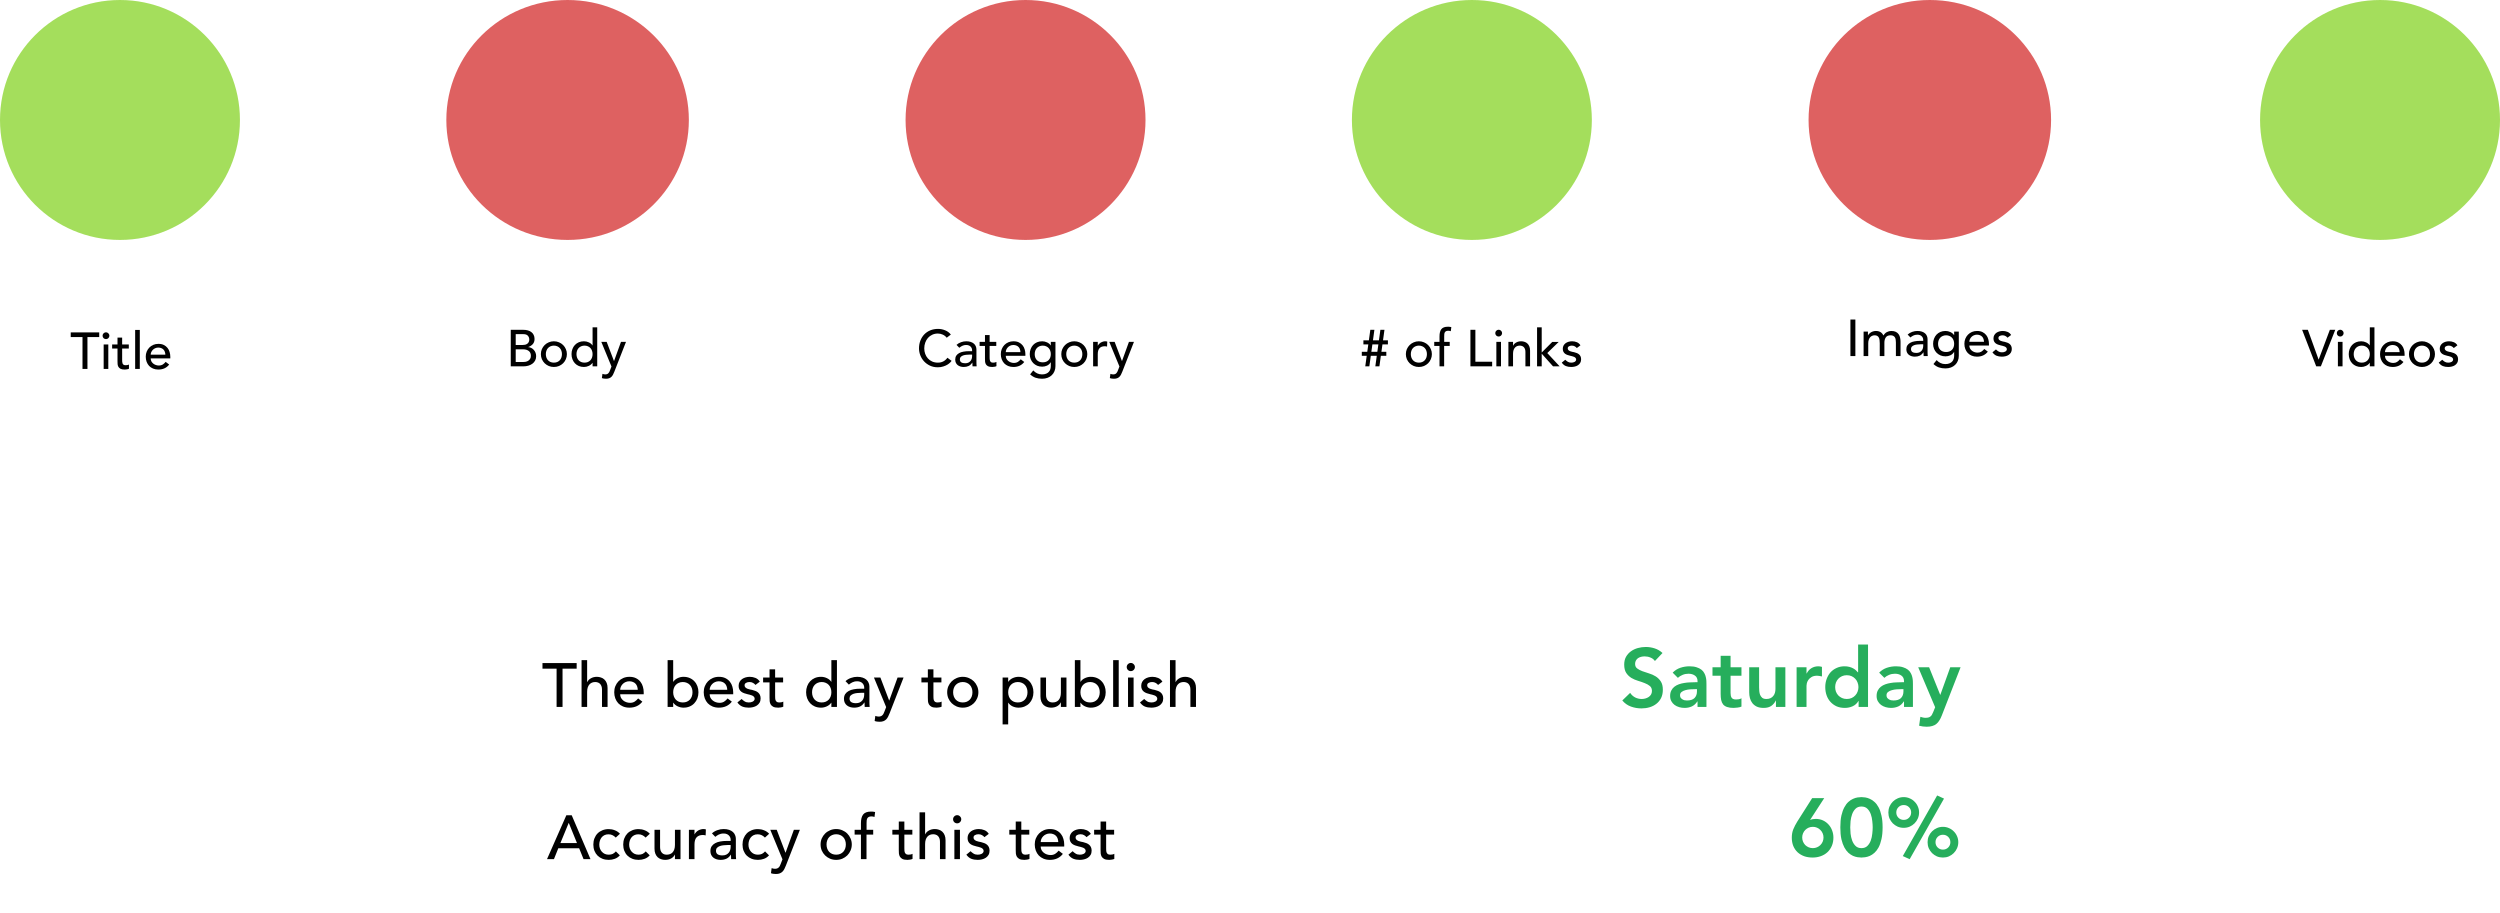 <svg width="969" height="354" viewBox="0 0 969 354" fill="none" xmlns="http://www.w3.org/2000/svg">
<path d="M215.736 259.168H210.264V257.008H223.512V259.168H218.04V274H215.736V259.168ZM225.413 255.856H227.573V264.376H227.621C227.893 263.768 228.365 263.28 229.037 262.912C229.709 262.528 230.485 262.336 231.365 262.336C231.909 262.336 232.429 262.424 232.925 262.6C233.437 262.76 233.877 263.016 234.245 263.368C234.629 263.72 234.933 264.176 235.157 264.736C235.381 265.28 235.493 265.928 235.493 266.68V274H233.333V267.28C233.333 266.752 233.261 266.304 233.117 265.936C232.973 265.552 232.781 265.248 232.541 265.024C232.301 264.784 232.021 264.616 231.701 264.52C231.397 264.408 231.077 264.352 230.741 264.352C230.293 264.352 229.877 264.424 229.493 264.568C229.109 264.712 228.773 264.944 228.485 265.264C228.197 265.568 227.973 265.96 227.813 266.44C227.653 266.92 227.573 267.488 227.573 268.144V274H225.413V255.856ZM240.381 269.104C240.381 269.6 240.485 270.056 240.693 270.472C240.917 270.872 241.205 271.216 241.557 271.504C241.909 271.792 242.317 272.016 242.781 272.176C243.245 272.336 243.725 272.416 244.221 272.416C244.893 272.416 245.477 272.264 245.973 271.96C246.469 271.64 246.925 271.224 247.341 270.712L248.973 271.96C247.773 273.512 246.093 274.288 243.933 274.288C243.037 274.288 242.221 274.136 241.485 273.832C240.765 273.528 240.149 273.112 239.637 272.584C239.141 272.04 238.757 271.408 238.485 270.688C238.213 269.952 238.077 269.16 238.077 268.312C238.077 267.464 238.221 266.68 238.509 265.96C238.813 265.224 239.221 264.592 239.733 264.064C240.261 263.52 240.885 263.096 241.605 262.792C242.325 262.488 243.109 262.336 243.957 262.336C244.965 262.336 245.813 262.512 246.501 262.864C247.205 263.216 247.781 263.68 248.229 264.256C248.677 264.816 248.997 265.456 249.189 266.176C249.397 266.88 249.501 267.6 249.501 268.336V269.104H240.381ZM247.197 267.376C247.181 266.896 247.101 266.456 246.957 266.056C246.829 265.656 246.629 265.312 246.357 265.024C246.085 264.72 245.741 264.488 245.325 264.328C244.925 264.152 244.453 264.064 243.909 264.064C243.381 264.064 242.893 264.168 242.445 264.376C242.013 264.568 241.645 264.824 241.341 265.144C241.037 265.464 240.797 265.824 240.621 266.224C240.461 266.608 240.381 266.992 240.381 267.376H247.197ZM258.765 255.856H260.925V264.256H260.973C261.357 263.664 261.909 263.2 262.629 262.864C263.349 262.512 264.117 262.336 264.933 262.336C265.813 262.336 266.605 262.488 267.309 262.792C268.029 263.096 268.637 263.52 269.133 264.064C269.645 264.592 270.037 265.224 270.309 265.96C270.581 266.68 270.717 267.464 270.717 268.312C270.717 269.16 270.581 269.944 270.309 270.664C270.037 271.384 269.645 272.016 269.133 272.56C268.637 273.104 268.029 273.528 267.309 273.832C266.605 274.136 265.813 274.288 264.933 274.288C264.165 274.288 263.413 274.12 262.677 273.784C261.957 273.448 261.389 272.976 260.973 272.368H260.925V274H258.765V255.856ZM264.669 272.272C265.245 272.272 265.765 272.176 266.229 271.984C266.693 271.776 267.085 271.504 267.405 271.168C267.725 270.816 267.973 270.4 268.149 269.92C268.325 269.424 268.413 268.888 268.413 268.312C268.413 267.736 268.325 267.208 268.149 266.728C267.973 266.232 267.725 265.816 267.405 265.48C267.085 265.128 266.693 264.856 266.229 264.664C265.765 264.456 265.245 264.352 264.669 264.352C264.093 264.352 263.573 264.456 263.109 264.664C262.645 264.856 262.253 265.128 261.933 265.48C261.613 265.816 261.365 266.232 261.189 266.728C261.013 267.208 260.925 267.736 260.925 268.312C260.925 268.888 261.013 269.424 261.189 269.92C261.365 270.4 261.613 270.816 261.933 271.168C262.253 271.504 262.645 271.776 263.109 271.984C263.573 272.176 264.093 272.272 264.669 272.272ZM275.069 269.104C275.069 269.6 275.173 270.056 275.381 270.472C275.605 270.872 275.893 271.216 276.245 271.504C276.597 271.792 277.005 272.016 277.469 272.176C277.933 272.336 278.413 272.416 278.909 272.416C279.581 272.416 280.165 272.264 280.661 271.96C281.157 271.64 281.613 271.224 282.029 270.712L283.661 271.96C282.461 273.512 280.781 274.288 278.621 274.288C277.725 274.288 276.909 274.136 276.173 273.832C275.453 273.528 274.837 273.112 274.325 272.584C273.829 272.04 273.445 271.408 273.173 270.688C272.901 269.952 272.765 269.16 272.765 268.312C272.765 267.464 272.909 266.68 273.197 265.96C273.501 265.224 273.909 264.592 274.421 264.064C274.949 263.52 275.573 263.096 276.293 262.792C277.013 262.488 277.797 262.336 278.645 262.336C279.653 262.336 280.501 262.512 281.189 262.864C281.893 263.216 282.469 263.68 282.917 264.256C283.365 264.816 283.685 265.456 283.877 266.176C284.085 266.88 284.189 267.6 284.189 268.336V269.104H275.069ZM281.885 267.376C281.869 266.896 281.789 266.456 281.645 266.056C281.517 265.656 281.317 265.312 281.045 265.024C280.773 264.72 280.429 264.488 280.013 264.328C279.613 264.152 279.141 264.064 278.597 264.064C278.069 264.064 277.581 264.168 277.133 264.376C276.701 264.568 276.333 264.824 276.029 265.144C275.725 265.464 275.485 265.824 275.309 266.224C275.149 266.608 275.069 266.992 275.069 267.376H281.885ZM292.821 265.48C292.565 265.16 292.245 264.896 291.861 264.688C291.493 264.464 291.037 264.352 290.493 264.352C289.981 264.352 289.533 264.464 289.149 264.688C288.781 264.896 288.597 265.208 288.597 265.624C288.597 265.96 288.701 266.232 288.909 266.44C289.133 266.648 289.389 266.816 289.677 266.944C289.981 267.072 290.301 267.168 290.637 267.232C290.973 267.296 291.261 267.352 291.501 267.4C291.965 267.512 292.397 267.648 292.797 267.808C293.213 267.968 293.565 268.176 293.853 268.432C294.157 268.688 294.389 269 294.549 269.368C294.725 269.736 294.813 270.184 294.813 270.712C294.813 271.352 294.677 271.904 294.405 272.368C294.133 272.816 293.781 273.184 293.349 273.472C292.917 273.76 292.421 273.968 291.861 274.096C291.317 274.224 290.765 274.288 290.205 274.288C289.261 274.288 288.429 274.144 287.709 273.856C287.005 273.568 286.373 273.04 285.813 272.272L287.445 270.928C287.797 271.28 288.189 271.592 288.621 271.864C289.053 272.136 289.581 272.272 290.205 272.272C290.477 272.272 290.749 272.248 291.021 272.2C291.309 272.136 291.557 272.048 291.765 271.936C291.989 271.808 292.165 271.656 292.293 271.48C292.437 271.288 292.509 271.072 292.509 270.832C292.509 270.512 292.405 270.248 292.197 270.04C292.005 269.832 291.765 269.672 291.477 269.56C291.205 269.432 290.909 269.336 290.589 269.272C290.285 269.192 290.013 269.128 289.773 269.08C289.309 268.968 288.869 268.84 288.453 268.696C288.037 268.552 287.669 268.36 287.349 268.12C287.029 267.88 286.773 267.576 286.581 267.208C286.389 266.84 286.293 266.384 286.293 265.84C286.293 265.248 286.413 264.736 286.653 264.304C286.909 263.856 287.237 263.488 287.637 263.2C288.053 262.912 288.517 262.696 289.029 262.552C289.557 262.408 290.085 262.336 290.613 262.336C291.381 262.336 292.117 262.48 292.821 262.768C293.525 263.056 294.085 263.536 294.501 264.208L292.821 265.48ZM303.533 264.496H300.437V269.656C300.437 269.976 300.445 270.296 300.461 270.616C300.477 270.92 300.533 271.2 300.629 271.456C300.741 271.696 300.901 271.896 301.109 272.056C301.333 272.2 301.653 272.272 302.069 272.272C302.325 272.272 302.589 272.248 302.861 272.2C303.133 272.152 303.381 272.064 303.605 271.936V273.904C303.349 274.048 303.013 274.144 302.597 274.192C302.197 274.256 301.885 274.288 301.661 274.288C300.829 274.288 300.181 274.176 299.717 273.952C299.269 273.712 298.933 273.408 298.709 273.04C298.501 272.672 298.373 272.264 298.325 271.816C298.293 271.352 298.277 270.888 298.277 270.424V264.496H295.781V262.624H298.277V259.432H300.437V262.624H303.533V264.496ZM324.399 274H322.239V272.368H322.191C321.775 272.976 321.199 273.448 320.463 273.784C319.743 274.12 318.999 274.288 318.231 274.288C317.351 274.288 316.551 274.136 315.831 273.832C315.127 273.528 314.519 273.104 314.007 272.56C313.511 272.016 313.127 271.384 312.855 270.664C312.583 269.944 312.447 269.16 312.447 268.312C312.447 267.464 312.583 266.68 312.855 265.96C313.127 265.224 313.511 264.592 314.007 264.064C314.519 263.52 315.127 263.096 315.831 262.792C316.551 262.488 317.351 262.336 318.231 262.336C319.047 262.336 319.815 262.512 320.535 262.864C321.255 263.2 321.807 263.664 322.191 264.256H322.239V255.856H324.399V274ZM318.495 272.272C319.071 272.272 319.591 272.176 320.055 271.984C320.519 271.776 320.911 271.504 321.231 271.168C321.551 270.816 321.799 270.4 321.975 269.92C322.151 269.424 322.239 268.888 322.239 268.312C322.239 267.736 322.151 267.208 321.975 266.728C321.799 266.232 321.551 265.816 321.231 265.48C320.911 265.128 320.519 264.856 320.055 264.664C319.591 264.456 319.071 264.352 318.495 264.352C317.919 264.352 317.399 264.456 316.935 264.664C316.471 264.856 316.079 265.128 315.759 265.48C315.439 265.816 315.191 266.232 315.015 266.728C314.839 267.208 314.751 267.736 314.751 268.312C314.751 268.888 314.839 269.424 315.015 269.92C315.191 270.4 315.439 270.816 315.759 271.168C316.079 271.504 316.471 271.776 316.935 271.984C317.399 272.176 317.919 272.272 318.495 272.272ZM327.719 264.016C328.327 263.456 329.031 263.04 329.831 262.768C330.631 262.48 331.431 262.336 332.231 262.336C333.063 262.336 333.775 262.44 334.367 262.648C334.975 262.856 335.471 263.136 335.855 263.488C336.239 263.84 336.519 264.248 336.695 264.712C336.887 265.16 336.983 265.632 336.983 266.128V271.936C336.983 272.336 336.991 272.704 337.007 273.04C337.023 273.376 337.047 273.696 337.079 274H335.159C335.111 273.424 335.087 272.848 335.087 272.272H335.039C334.559 273.008 333.991 273.528 333.335 273.832C332.679 274.136 331.919 274.288 331.055 274.288C330.527 274.288 330.023 274.216 329.543 274.072C329.063 273.928 328.639 273.712 328.271 273.424C327.919 273.136 327.639 272.784 327.431 272.368C327.223 271.936 327.119 271.44 327.119 270.88C327.119 270.144 327.279 269.528 327.599 269.032C327.935 268.536 328.383 268.136 328.943 267.832C329.519 267.512 330.183 267.288 330.935 267.16C331.703 267.016 332.519 266.944 333.383 266.944H334.967V266.464C334.967 266.176 334.911 265.888 334.799 265.6C334.687 265.312 334.519 265.056 334.295 264.832C334.071 264.592 333.791 264.408 333.455 264.28C333.119 264.136 332.719 264.064 332.255 264.064C331.839 264.064 331.471 264.104 331.151 264.184C330.847 264.264 330.567 264.368 330.311 264.496C330.055 264.608 329.823 264.744 329.615 264.904C329.407 265.064 329.207 265.216 329.015 265.36L327.719 264.016ZM333.815 268.528C333.303 268.528 332.775 268.56 332.231 268.624C331.703 268.672 331.215 268.776 330.767 268.936C330.335 269.096 329.975 269.32 329.687 269.608C329.415 269.896 329.279 270.264 329.279 270.712C329.279 271.368 329.495 271.84 329.927 272.128C330.375 272.416 330.975 272.56 331.727 272.56C332.319 272.56 332.823 272.464 333.239 272.272C333.655 272.064 333.991 271.8 334.247 271.48C334.503 271.16 334.687 270.808 334.799 270.424C334.911 270.024 334.967 269.632 334.967 269.248V268.528H333.815ZM338.748 262.624H341.244L344.628 271.504H344.676L347.892 262.624H350.22L344.82 276.448C344.628 276.944 344.428 277.392 344.22 277.792C344.012 278.208 343.764 278.56 343.476 278.848C343.188 279.136 342.836 279.36 342.42 279.52C342.02 279.68 341.524 279.76 340.932 279.76C340.612 279.76 340.284 279.736 339.948 279.688C339.628 279.656 339.316 279.576 339.012 279.448L339.276 277.48C339.708 277.656 340.14 277.744 340.572 277.744C340.908 277.744 341.188 277.696 341.412 277.6C341.652 277.52 341.852 277.392 342.012 277.216C342.188 277.056 342.332 276.864 342.444 276.64C342.556 276.416 342.668 276.16 342.78 275.872L343.476 274.072L338.748 262.624ZM364.892 264.496H361.796V269.656C361.796 269.976 361.804 270.296 361.82 270.616C361.836 270.92 361.892 271.2 361.988 271.456C362.1 271.696 362.26 271.896 362.468 272.056C362.692 272.2 363.012 272.272 363.428 272.272C363.684 272.272 363.948 272.248 364.22 272.2C364.492 272.152 364.74 272.064 364.964 271.936V273.904C364.708 274.048 364.372 274.144 363.956 274.192C363.556 274.256 363.244 274.288 363.02 274.288C362.188 274.288 361.54 274.176 361.076 273.952C360.628 273.712 360.292 273.408 360.068 273.04C359.86 272.672 359.732 272.264 359.684 271.816C359.652 271.352 359.636 270.888 359.636 270.424V264.496H357.14V262.624H359.636V259.432H361.796V262.624H364.892V264.496ZM369.431 268.312C369.431 268.888 369.519 269.424 369.695 269.92C369.871 270.4 370.119 270.816 370.439 271.168C370.759 271.504 371.151 271.776 371.615 271.984C372.079 272.176 372.599 272.272 373.175 272.272C373.751 272.272 374.271 272.176 374.735 271.984C375.199 271.776 375.591 271.504 375.911 271.168C376.231 270.816 376.479 270.4 376.655 269.92C376.831 269.424 376.919 268.888 376.919 268.312C376.919 267.736 376.831 267.208 376.655 266.728C376.479 266.232 376.231 265.816 375.911 265.48C375.591 265.128 375.199 264.856 374.735 264.664C374.271 264.456 373.751 264.352 373.175 264.352C372.599 264.352 372.079 264.456 371.615 264.664C371.151 264.856 370.759 265.128 370.439 265.48C370.119 265.816 369.871 266.232 369.695 266.728C369.519 267.208 369.431 267.736 369.431 268.312ZM367.127 268.312C367.127 267.48 367.279 266.704 367.583 265.984C367.903 265.264 368.335 264.632 368.879 264.088C369.423 263.544 370.063 263.12 370.799 262.816C371.535 262.496 372.327 262.336 373.175 262.336C374.023 262.336 374.815 262.496 375.551 262.816C376.287 263.12 376.927 263.544 377.471 264.088C378.015 264.632 378.439 265.264 378.743 265.984C379.063 266.704 379.223 267.48 379.223 268.312C379.223 269.144 379.063 269.928 378.743 270.664C378.439 271.384 378.015 272.016 377.471 272.56C376.927 273.088 376.287 273.512 375.551 273.832C374.815 274.136 374.023 274.288 373.175 274.288C372.327 274.288 371.535 274.136 370.799 273.832C370.063 273.512 369.423 273.088 368.879 272.56C368.335 272.016 367.903 271.384 367.583 270.664C367.279 269.928 367.127 269.144 367.127 268.312ZM388.609 262.624H390.769V264.256H390.817C391.233 263.648 391.801 263.176 392.521 262.84C393.257 262.504 394.009 262.336 394.777 262.336C395.657 262.336 396.449 262.488 397.153 262.792C397.873 263.096 398.481 263.52 398.977 264.064C399.489 264.608 399.881 265.248 400.153 265.984C400.425 266.704 400.561 267.48 400.561 268.312C400.561 269.16 400.425 269.952 400.153 270.688C399.881 271.408 399.489 272.04 398.977 272.584C398.481 273.112 397.873 273.528 397.153 273.832C396.449 274.136 395.657 274.288 394.777 274.288C393.961 274.288 393.193 274.12 392.473 273.784C391.753 273.432 391.201 272.96 390.817 272.368H390.769V280.768H388.609V262.624ZM394.513 264.352C393.937 264.352 393.417 264.456 392.953 264.664C392.489 264.856 392.097 265.128 391.777 265.48C391.457 265.816 391.209 266.232 391.033 266.728C390.857 267.208 390.769 267.736 390.769 268.312C390.769 268.888 390.857 269.424 391.033 269.92C391.209 270.4 391.457 270.816 391.777 271.168C392.097 271.504 392.489 271.776 392.953 271.984C393.417 272.176 393.937 272.272 394.513 272.272C395.089 272.272 395.609 272.176 396.073 271.984C396.537 271.776 396.929 271.504 397.249 271.168C397.569 270.816 397.817 270.4 397.993 269.92C398.169 269.424 398.257 268.888 398.257 268.312C398.257 267.736 398.169 267.208 397.993 266.728C397.817 266.232 397.569 265.816 397.249 265.48C396.929 265.128 396.537 264.856 396.073 264.664C395.609 264.456 395.089 264.352 394.513 264.352ZM413.36 274H411.2V272.248H411.152C410.88 272.856 410.408 273.352 409.736 273.736C409.064 274.104 408.288 274.288 407.408 274.288C406.848 274.288 406.32 274.2 405.824 274.024C405.328 273.864 404.888 273.608 404.504 273.256C404.136 272.904 403.84 272.456 403.616 271.912C403.392 271.352 403.28 270.696 403.28 269.944V262.624H405.44V269.344C405.44 269.872 405.512 270.328 405.656 270.712C405.8 271.08 405.992 271.384 406.232 271.624C406.472 271.848 406.744 272.016 407.048 272.128C407.368 272.224 407.696 272.272 408.032 272.272C408.48 272.272 408.896 272.2 409.28 272.056C409.664 271.912 410 271.688 410.288 271.384C410.576 271.064 410.8 270.664 410.96 270.184C411.12 269.704 411.2 269.136 411.2 268.48V262.624H413.36V274ZM416.616 255.856H418.776V264.256H418.824C419.208 263.664 419.76 263.2 420.48 262.864C421.2 262.512 421.968 262.336 422.784 262.336C423.664 262.336 424.456 262.488 425.16 262.792C425.88 263.096 426.488 263.52 426.984 264.064C427.496 264.592 427.888 265.224 428.16 265.96C428.432 266.68 428.568 267.464 428.568 268.312C428.568 269.16 428.432 269.944 428.16 270.664C427.888 271.384 427.496 272.016 426.984 272.56C426.488 273.104 425.88 273.528 425.16 273.832C424.456 274.136 423.664 274.288 422.784 274.288C422.016 274.288 421.264 274.12 420.528 273.784C419.808 273.448 419.24 272.976 418.824 272.368H418.776V274H416.616V255.856ZM422.52 272.272C423.096 272.272 423.616 272.176 424.08 271.984C424.544 271.776 424.936 271.504 425.256 271.168C425.576 270.816 425.824 270.4 426 269.92C426.176 269.424 426.264 268.888 426.264 268.312C426.264 267.736 426.176 267.208 426 266.728C425.824 266.232 425.576 265.816 425.256 265.48C424.936 265.128 424.544 264.856 424.08 264.664C423.616 264.456 423.096 264.352 422.52 264.352C421.944 264.352 421.424 264.456 420.96 264.664C420.496 264.856 420.104 265.128 419.784 265.48C419.464 265.816 419.216 266.232 419.04 266.728C418.864 267.208 418.776 267.736 418.776 268.312C418.776 268.888 418.864 269.424 419.04 269.92C419.216 270.4 419.464 270.816 419.784 271.168C420.104 271.504 420.496 271.776 420.96 271.984C421.424 272.176 421.944 272.272 422.52 272.272ZM431.456 255.856H433.616V274H431.456V255.856ZM437.222 262.624H439.382V274H437.222V262.624ZM436.718 258.544C436.718 258.112 436.87 257.744 437.174 257.44C437.494 257.12 437.87 256.96 438.302 256.96C438.734 256.96 439.102 257.12 439.406 257.44C439.726 257.744 439.886 258.112 439.886 258.544C439.886 258.976 439.726 259.352 439.406 259.672C439.102 259.976 438.734 260.128 438.302 260.128C437.87 260.128 437.494 259.976 437.174 259.672C436.87 259.352 436.718 258.976 436.718 258.544ZM448.868 265.48C448.612 265.16 448.292 264.896 447.908 264.688C447.539 264.464 447.084 264.352 446.54 264.352C446.028 264.352 445.58 264.464 445.196 264.688C444.828 264.896 444.644 265.208 444.644 265.624C444.644 265.96 444.748 266.232 444.956 266.44C445.18 266.648 445.436 266.816 445.724 266.944C446.028 267.072 446.348 267.168 446.684 267.232C447.02 267.296 447.308 267.352 447.548 267.4C448.012 267.512 448.444 267.648 448.844 267.808C449.26 267.968 449.612 268.176 449.9 268.432C450.204 268.688 450.436 269 450.596 269.368C450.772 269.736 450.86 270.184 450.86 270.712C450.86 271.352 450.724 271.904 450.452 272.368C450.18 272.816 449.828 273.184 449.396 273.472C448.964 273.76 448.468 273.968 447.908 274.096C447.364 274.224 446.812 274.288 446.252 274.288C445.308 274.288 444.476 274.144 443.756 273.856C443.052 273.568 442.42 273.04 441.86 272.272L443.492 270.928C443.844 271.28 444.236 271.592 444.668 271.864C445.1 272.136 445.628 272.272 446.252 272.272C446.524 272.272 446.796 272.248 447.068 272.2C447.356 272.136 447.604 272.048 447.812 271.936C448.036 271.808 448.212 271.656 448.34 271.48C448.484 271.288 448.556 271.072 448.556 270.832C448.556 270.512 448.452 270.248 448.243 270.04C448.052 269.832 447.812 269.672 447.523 269.56C447.252 269.432 446.956 269.336 446.636 269.272C446.332 269.192 446.06 269.128 445.82 269.08C445.356 268.968 444.916 268.84 444.5 268.696C444.084 268.552 443.716 268.36 443.396 268.12C443.076 267.88 442.82 267.576 442.628 267.208C442.436 266.84 442.34 266.384 442.34 265.84C442.34 265.248 442.46 264.736 442.7 264.304C442.956 263.856 443.284 263.488 443.684 263.2C444.1 262.912 444.564 262.696 445.076 262.552C445.604 262.408 446.132 262.336 446.66 262.336C447.428 262.336 448.164 262.48 448.868 262.768C449.572 263.056 450.132 263.536 450.548 264.208L448.868 265.48ZM453.484 255.856H455.644V264.376H455.692C455.964 263.768 456.436 263.28 457.108 262.912C457.78 262.528 458.556 262.336 459.436 262.336C459.98 262.336 460.5 262.424 460.996 262.6C461.508 262.76 461.948 263.016 462.316 263.368C462.7 263.72 463.004 264.176 463.228 264.736C463.452 265.28 463.564 265.928 463.564 266.68V274H461.404V267.28C461.404 266.752 461.332 266.304 461.188 265.936C461.044 265.552 460.852 265.248 460.612 265.024C460.372 264.784 460.092 264.616 459.772 264.52C459.468 264.408 459.148 264.352 458.812 264.352C458.364 264.352 457.948 264.424 457.564 264.568C457.18 264.712 456.844 264.944 456.556 265.264C456.268 265.568 456.044 265.96 455.884 266.44C455.724 266.92 455.644 267.488 455.644 268.144V274H453.484V255.856Z" fill="black"/>
<path d="M219.512 316.008H221.6L228.872 333H226.184L224.48 328.8H216.392L214.712 333H212.024L219.512 316.008ZM223.64 326.784L220.472 318.984H220.424L217.208 326.784H223.64ZM238.666 324.648C238.266 324.232 237.842 323.92 237.394 323.712C236.962 323.488 236.442 323.376 235.834 323.376C235.242 323.376 234.722 323.488 234.274 323.712C233.842 323.92 233.474 324.216 233.17 324.6C232.882 324.968 232.658 325.4 232.498 325.896C232.354 326.376 232.282 326.88 232.282 327.408C232.282 327.936 232.37 328.44 232.546 328.92C232.722 329.384 232.97 329.792 233.29 330.144C233.61 330.496 233.994 330.776 234.442 330.984C234.89 331.176 235.394 331.272 235.954 331.272C236.562 331.272 237.082 331.168 237.514 330.96C237.946 330.736 238.346 330.416 238.714 330L240.25 331.536C239.69 332.16 239.034 332.608 238.282 332.88C237.546 333.152 236.762 333.288 235.93 333.288C235.05 333.288 234.242 333.144 233.506 332.856C232.786 332.568 232.162 332.168 231.634 331.656C231.106 331.128 230.698 330.504 230.41 329.784C230.122 329.048 229.978 328.24 229.978 327.36C229.978 326.48 230.122 325.672 230.41 324.936C230.698 324.2 231.098 323.568 231.61 323.04C232.138 322.512 232.762 322.104 233.482 321.816C234.218 321.512 235.034 321.36 235.93 321.36C236.762 321.36 237.554 321.512 238.306 321.816C239.074 322.104 239.738 322.552 240.298 323.16L238.666 324.648ZM250.245 324.648C249.845 324.232 249.421 323.92 248.973 323.712C248.541 323.488 248.021 323.376 247.413 323.376C246.821 323.376 246.301 323.488 245.853 323.712C245.421 323.92 245.053 324.216 244.749 324.6C244.461 324.968 244.237 325.4 244.077 325.896C243.933 326.376 243.861 326.88 243.861 327.408C243.861 327.936 243.949 328.44 244.125 328.92C244.301 329.384 244.549 329.792 244.869 330.144C245.189 330.496 245.573 330.776 246.021 330.984C246.469 331.176 246.973 331.272 247.533 331.272C248.141 331.272 248.661 331.168 249.093 330.96C249.525 330.736 249.925 330.416 250.293 330L251.829 331.536C251.269 332.16 250.613 332.608 249.861 332.88C249.125 333.152 248.341 333.288 247.509 333.288C246.629 333.288 245.821 333.144 245.085 332.856C244.365 332.568 243.741 332.168 243.213 331.656C242.685 331.128 242.277 330.504 241.989 329.784C241.701 329.048 241.557 328.24 241.557 327.36C241.557 326.48 241.701 325.672 241.989 324.936C242.277 324.2 242.677 323.568 243.189 323.04C243.717 322.512 244.341 322.104 245.061 321.816C245.797 321.512 246.613 321.36 247.509 321.36C248.341 321.36 249.133 321.512 249.885 321.816C250.653 322.104 251.317 322.552 251.877 323.16L250.245 324.648ZM263.767 333H261.607V331.248H261.559C261.287 331.856 260.815 332.352 260.143 332.736C259.471 333.104 258.695 333.288 257.815 333.288C257.255 333.288 256.727 333.2 256.231 333.024C255.735 332.864 255.295 332.608 254.911 332.256C254.543 331.904 254.247 331.456 254.023 330.912C253.799 330.352 253.687 329.696 253.687 328.944V321.624H255.847V328.344C255.847 328.872 255.919 329.328 256.063 329.712C256.207 330.08 256.399 330.384 256.639 330.624C256.879 330.848 257.151 331.016 257.455 331.128C257.775 331.224 258.103 331.272 258.439 331.272C258.887 331.272 259.303 331.2 259.687 331.056C260.071 330.912 260.407 330.688 260.695 330.384C260.983 330.064 261.207 329.664 261.367 329.184C261.527 328.704 261.607 328.136 261.607 327.48V321.624H263.767V333ZM267.023 321.624H269.183V323.376H269.231C269.375 323.072 269.567 322.8 269.807 322.56C270.047 322.304 270.311 322.088 270.599 321.912C270.903 321.736 271.231 321.6 271.583 321.504C271.935 321.392 272.287 321.336 272.639 321.336C272.991 321.336 273.311 321.384 273.599 321.48L273.503 323.808C273.327 323.76 273.151 323.72 272.975 323.688C272.799 323.656 272.623 323.64 272.447 323.64C271.391 323.64 270.583 323.936 270.023 324.528C269.463 325.12 269.183 326.04 269.183 327.288V333H267.023V321.624ZM275.953 323.016C276.561 322.456 277.265 322.04 278.065 321.768C278.865 321.48 279.665 321.336 280.465 321.336C281.297 321.336 282.009 321.44 282.601 321.648C283.209 321.856 283.705 322.136 284.089 322.488C284.473 322.84 284.753 323.248 284.929 323.712C285.121 324.16 285.217 324.632 285.217 325.128V330.936C285.217 331.336 285.225 331.704 285.241 332.04C285.257 332.376 285.281 332.696 285.313 333H283.393C283.345 332.424 283.321 331.848 283.321 331.272H283.273C282.793 332.008 282.225 332.528 281.569 332.832C280.913 333.136 280.153 333.288 279.289 333.288C278.761 333.288 278.257 333.216 277.777 333.072C277.297 332.928 276.873 332.712 276.505 332.424C276.153 332.136 275.873 331.784 275.665 331.368C275.457 330.936 275.353 330.44 275.353 329.88C275.353 329.144 275.513 328.528 275.833 328.032C276.169 327.536 276.617 327.136 277.177 326.832C277.753 326.512 278.417 326.288 279.169 326.16C279.937 326.016 280.753 325.944 281.617 325.944H283.201V325.464C283.201 325.176 283.145 324.888 283.033 324.6C282.921 324.312 282.753 324.056 282.529 323.832C282.305 323.592 282.025 323.408 281.689 323.28C281.353 323.136 280.953 323.064 280.489 323.064C280.073 323.064 279.705 323.104 279.385 323.184C279.081 323.264 278.801 323.368 278.545 323.496C278.289 323.608 278.057 323.744 277.849 323.904C277.641 324.064 277.441 324.216 277.249 324.36L275.953 323.016ZM282.049 327.528C281.537 327.528 281.009 327.56 280.465 327.624C279.937 327.672 279.449 327.776 279.001 327.936C278.569 328.096 278.209 328.32 277.921 328.608C277.649 328.896 277.513 329.264 277.513 329.712C277.513 330.368 277.729 330.84 278.161 331.128C278.609 331.416 279.209 331.56 279.961 331.56C280.553 331.56 281.057 331.464 281.473 331.272C281.889 331.064 282.225 330.8 282.481 330.48C282.737 330.16 282.921 329.808 283.033 329.424C283.145 329.024 283.201 328.632 283.201 328.248V327.528H282.049ZM296.487 324.648C296.087 324.232 295.663 323.92 295.215 323.712C294.783 323.488 294.263 323.376 293.655 323.376C293.063 323.376 292.543 323.488 292.095 323.712C291.663 323.92 291.295 324.216 290.991 324.6C290.703 324.968 290.479 325.4 290.319 325.896C290.175 326.376 290.103 326.88 290.103 327.408C290.103 327.936 290.191 328.44 290.367 328.92C290.543 329.384 290.791 329.792 291.111 330.144C291.431 330.496 291.815 330.776 292.263 330.984C292.711 331.176 293.215 331.272 293.775 331.272C294.383 331.272 294.903 331.168 295.335 330.96C295.767 330.736 296.167 330.416 296.535 330L298.071 331.536C297.511 332.16 296.855 332.608 296.103 332.88C295.367 333.152 294.583 333.288 293.751 333.288C292.871 333.288 292.063 333.144 291.327 332.856C290.607 332.568 289.983 332.168 289.455 331.656C288.927 331.128 288.519 330.504 288.231 329.784C287.943 329.048 287.799 328.24 287.799 327.36C287.799 326.48 287.943 325.672 288.231 324.936C288.519 324.2 288.919 323.568 289.431 323.04C289.959 322.512 290.583 322.104 291.303 321.816C292.039 321.512 292.855 321.36 293.751 321.36C294.583 321.36 295.375 321.512 296.127 321.816C296.895 322.104 297.559 322.552 298.119 323.16L296.487 324.648ZM298.561 321.624H301.057L304.441 330.504H304.489L307.705 321.624H310.033L304.633 335.448C304.441 335.944 304.241 336.392 304.033 336.792C303.825 337.208 303.577 337.56 303.289 337.848C303.001 338.136 302.649 338.36 302.233 338.52C301.833 338.68 301.337 338.76 300.745 338.76C300.425 338.76 300.097 338.736 299.761 338.688C299.441 338.656 299.129 338.576 298.825 338.448L299.089 336.48C299.521 336.656 299.953 336.744 300.385 336.744C300.721 336.744 301.001 336.696 301.225 336.6C301.465 336.52 301.665 336.392 301.825 336.216C302.001 336.056 302.145 335.864 302.257 335.64C302.369 335.416 302.481 335.16 302.593 334.872L303.289 333.072L298.561 321.624ZM320.361 327.312C320.361 327.888 320.449 328.424 320.625 328.92C320.801 329.4 321.049 329.816 321.369 330.168C321.689 330.504 322.081 330.776 322.545 330.984C323.009 331.176 323.529 331.272 324.105 331.272C324.681 331.272 325.201 331.176 325.665 330.984C326.129 330.776 326.521 330.504 326.841 330.168C327.161 329.816 327.409 329.4 327.585 328.92C327.761 328.424 327.849 327.888 327.849 327.312C327.849 326.736 327.761 326.208 327.585 325.728C327.409 325.232 327.161 324.816 326.841 324.48C326.521 324.128 326.129 323.856 325.665 323.664C325.201 323.456 324.681 323.352 324.105 323.352C323.529 323.352 323.009 323.456 322.545 323.664C322.081 323.856 321.689 324.128 321.369 324.48C321.049 324.816 320.801 325.232 320.625 325.728C320.449 326.208 320.361 326.736 320.361 327.312ZM318.057 327.312C318.057 326.48 318.209 325.704 318.513 324.984C318.833 324.264 319.265 323.632 319.809 323.088C320.353 322.544 320.993 322.12 321.729 321.816C322.465 321.496 323.257 321.336 324.105 321.336C324.953 321.336 325.745 321.496 326.481 321.816C327.217 322.12 327.857 322.544 328.401 323.088C328.945 323.632 329.369 324.264 329.673 324.984C329.993 325.704 330.153 326.48 330.153 327.312C330.153 328.144 329.993 328.928 329.673 329.664C329.369 330.384 328.945 331.016 328.401 331.56C327.857 332.088 327.217 332.512 326.481 332.832C325.745 333.136 324.953 333.288 324.105 333.288C323.257 333.288 322.465 333.136 321.729 332.832C320.993 332.512 320.353 332.088 319.809 331.56C319.265 331.016 318.833 330.384 318.513 329.664C318.209 328.928 318.057 328.144 318.057 327.312ZM333.699 323.496H331.251V321.624H333.699V319.08C333.699 317.56 333.987 316.432 334.563 315.696C335.155 314.944 336.163 314.568 337.587 314.568C337.827 314.568 338.075 314.576 338.331 314.592C338.603 314.608 338.891 314.656 339.195 314.736L338.955 316.656C338.747 316.576 338.547 316.52 338.355 316.488C338.163 316.456 337.955 316.44 337.731 316.44C337.331 316.44 337.011 316.504 336.771 316.632C336.531 316.744 336.339 316.912 336.195 317.136C336.067 317.36 335.979 317.632 335.931 317.952C335.899 318.256 335.883 318.608 335.883 319.008V321.624H338.451V323.496H335.859V333H333.699V323.496ZM353.626 323.496H350.53V328.656C350.53 328.976 350.538 329.296 350.554 329.616C350.57 329.92 350.626 330.2 350.722 330.456C350.834 330.696 350.994 330.896 351.202 331.056C351.426 331.2 351.746 331.272 352.162 331.272C352.418 331.272 352.682 331.248 352.954 331.2C353.226 331.152 353.474 331.064 353.698 330.936V332.904C353.442 333.048 353.106 333.144 352.69 333.192C352.29 333.256 351.978 333.288 351.754 333.288C350.922 333.288 350.274 333.176 349.81 332.952C349.362 332.712 349.026 332.408 348.802 332.04C348.594 331.672 348.466 331.264 348.418 330.816C348.386 330.352 348.37 329.888 348.37 329.424V323.496H345.874V321.624H348.37V318.432H350.53V321.624H353.626V323.496ZM356.413 314.856H358.573V323.376H358.621C358.893 322.768 359.365 322.28 360.037 321.912C360.709 321.528 361.485 321.336 362.365 321.336C362.909 321.336 363.429 321.424 363.925 321.6C364.437 321.76 364.877 322.016 365.245 322.368C365.629 322.72 365.933 323.176 366.157 323.736C366.381 324.28 366.493 324.928 366.493 325.68V333H364.333V326.28C364.333 325.752 364.261 325.304 364.117 324.936C363.973 324.552 363.781 324.248 363.541 324.024C363.301 323.784 363.021 323.616 362.701 323.52C362.397 323.408 362.077 323.352 361.741 323.352C361.293 323.352 360.877 323.424 360.493 323.568C360.109 323.712 359.773 323.944 359.485 324.264C359.197 324.568 358.973 324.96 358.813 325.44C358.653 325.92 358.573 326.488 358.573 327.144V333H356.413V314.856ZM369.917 321.624H372.077V333H369.917V321.624ZM369.413 317.544C369.413 317.112 369.565 316.744 369.869 316.44C370.189 316.12 370.565 315.96 370.997 315.96C371.429 315.96 371.797 316.12 372.101 316.44C372.421 316.744 372.581 317.112 372.581 317.544C372.581 317.976 372.421 318.352 372.101 318.672C371.797 318.976 371.429 319.128 370.997 319.128C370.565 319.128 370.189 318.976 369.869 318.672C369.565 318.352 369.413 317.976 369.413 317.544ZM381.563 324.48C381.307 324.16 380.987 323.896 380.603 323.688C380.235 323.464 379.779 323.352 379.235 323.352C378.723 323.352 378.275 323.464 377.891 323.688C377.523 323.896 377.339 324.208 377.339 324.624C377.339 324.96 377.443 325.232 377.651 325.44C377.875 325.648 378.131 325.816 378.419 325.944C378.723 326.072 379.043 326.168 379.379 326.232C379.715 326.296 380.003 326.352 380.243 326.4C380.707 326.512 381.139 326.648 381.539 326.808C381.955 326.968 382.307 327.176 382.595 327.432C382.899 327.688 383.131 328 383.291 328.368C383.467 328.736 383.555 329.184 383.555 329.712C383.555 330.352 383.419 330.904 383.147 331.368C382.875 331.816 382.523 332.184 382.091 332.472C381.659 332.76 381.163 332.968 380.603 333.096C380.059 333.224 379.507 333.288 378.947 333.288C378.003 333.288 377.171 333.144 376.451 332.856C375.747 332.568 375.115 332.04 374.555 331.272L376.187 329.928C376.539 330.28 376.931 330.592 377.363 330.864C377.795 331.136 378.323 331.272 378.947 331.272C379.219 331.272 379.491 331.248 379.763 331.2C380.051 331.136 380.299 331.048 380.507 330.936C380.731 330.808 380.907 330.656 381.035 330.48C381.179 330.288 381.251 330.072 381.251 329.832C381.251 329.512 381.147 329.248 380.939 329.04C380.747 328.832 380.507 328.672 380.219 328.56C379.947 328.432 379.651 328.336 379.331 328.272C379.027 328.192 378.755 328.128 378.515 328.08C378.051 327.968 377.611 327.84 377.195 327.696C376.779 327.552 376.411 327.36 376.091 327.12C375.771 326.88 375.515 326.576 375.323 326.208C375.131 325.84 375.035 325.384 375.035 324.84C375.035 324.248 375.155 323.736 375.395 323.304C375.651 322.856 375.979 322.488 376.379 322.2C376.795 321.912 377.259 321.696 377.771 321.552C378.299 321.408 378.827 321.336 379.355 321.336C380.123 321.336 380.859 321.48 381.563 321.768C382.267 322.056 382.827 322.536 383.243 323.208L381.563 324.48ZM398.955 323.496H395.859V328.656C395.859 328.976 395.867 329.296 395.883 329.616C395.899 329.92 395.955 330.2 396.051 330.456C396.163 330.696 396.323 330.896 396.531 331.056C396.755 331.2 397.075 331.272 397.491 331.272C397.747 331.272 398.011 331.248 398.283 331.2C398.555 331.152 398.803 331.064 399.027 330.936V332.904C398.771 333.048 398.435 333.144 398.019 333.192C397.619 333.256 397.307 333.288 397.083 333.288C396.251 333.288 395.603 333.176 395.139 332.952C394.691 332.712 394.355 332.408 394.131 332.04C393.923 331.672 393.795 331.264 393.747 330.816C393.715 330.352 393.699 329.888 393.699 329.424V323.496H391.203V321.624H393.699V318.432H395.859V321.624H398.955V323.496ZM403.373 328.104C403.373 328.6 403.477 329.056 403.685 329.472C403.909 329.872 404.197 330.216 404.549 330.504C404.901 330.792 405.309 331.016 405.773 331.176C406.237 331.336 406.717 331.416 407.213 331.416C407.885 331.416 408.469 331.264 408.965 330.96C409.461 330.64 409.917 330.224 410.333 329.712L411.965 330.96C410.765 332.512 409.085 333.288 406.925 333.288C406.029 333.288 405.213 333.136 404.477 332.832C403.757 332.528 403.141 332.112 402.629 331.584C402.133 331.04 401.749 330.408 401.477 329.688C401.205 328.952 401.069 328.16 401.069 327.312C401.069 326.464 401.213 325.68 401.501 324.96C401.805 324.224 402.213 323.592 402.725 323.064C403.253 322.52 403.877 322.096 404.597 321.792C405.317 321.488 406.101 321.336 406.949 321.336C407.957 321.336 408.805 321.512 409.493 321.864C410.197 322.216 410.773 322.68 411.221 323.256C411.669 323.816 411.989 324.456 412.181 325.176C412.389 325.88 412.493 326.6 412.493 327.336V328.104H403.373ZM410.189 326.376C410.173 325.896 410.093 325.456 409.949 325.056C409.821 324.656 409.621 324.312 409.349 324.024C409.077 323.72 408.733 323.488 408.317 323.328C407.917 323.152 407.445 323.064 406.901 323.064C406.373 323.064 405.885 323.168 405.437 323.376C405.005 323.568 404.637 323.824 404.333 324.144C404.029 324.464 403.789 324.824 403.613 325.224C403.453 325.608 403.373 325.992 403.373 326.376H410.189ZM421.125 324.48C420.869 324.16 420.549 323.896 420.165 323.688C419.797 323.464 419.341 323.352 418.797 323.352C418.285 323.352 417.837 323.464 417.453 323.688C417.085 323.896 416.901 324.208 416.901 324.624C416.901 324.96 417.005 325.232 417.213 325.44C417.437 325.648 417.693 325.816 417.981 325.944C418.285 326.072 418.605 326.168 418.941 326.232C419.277 326.296 419.565 326.352 419.805 326.4C420.269 326.512 420.701 326.648 421.101 326.808C421.517 326.968 421.869 327.176 422.157 327.432C422.461 327.688 422.693 328 422.853 328.368C423.029 328.736 423.117 329.184 423.117 329.712C423.117 330.352 422.981 330.904 422.709 331.368C422.437 331.816 422.085 332.184 421.653 332.472C421.221 332.76 420.725 332.968 420.165 333.096C419.621 333.224 419.069 333.288 418.509 333.288C417.565 333.288 416.733 333.144 416.013 332.856C415.309 332.568 414.677 332.04 414.117 331.272L415.749 329.928C416.101 330.28 416.493 330.592 416.925 330.864C417.357 331.136 417.885 331.272 418.509 331.272C418.781 331.272 419.053 331.248 419.325 331.2C419.613 331.136 419.861 331.048 420.069 330.936C420.293 330.808 420.469 330.656 420.597 330.48C420.741 330.288 420.813 330.072 420.813 329.832C420.813 329.512 420.709 329.248 420.501 329.04C420.309 328.832 420.069 328.672 419.781 328.56C419.509 328.432 419.213 328.336 418.893 328.272C418.589 328.192 418.317 328.128 418.077 328.08C417.613 327.968 417.173 327.84 416.757 327.696C416.341 327.552 415.973 327.36 415.653 327.12C415.333 326.88 415.077 326.576 414.885 326.208C414.693 325.84 414.597 325.384 414.597 324.84C414.597 324.248 414.717 323.736 414.957 323.304C415.213 322.856 415.541 322.488 415.941 322.2C416.357 321.912 416.821 321.696 417.333 321.552C417.861 321.408 418.389 321.336 418.917 321.336C419.685 321.336 420.421 321.48 421.125 321.768C421.829 322.056 422.389 322.536 422.805 323.208L421.125 324.48ZM431.837 323.496H428.741V328.656C428.741 328.976 428.749 329.296 428.765 329.616C428.781 329.92 428.837 330.2 428.933 330.456C429.045 330.696 429.205 330.896 429.413 331.056C429.637 331.2 429.957 331.272 430.373 331.272C430.629 331.272 430.893 331.248 431.165 331.2C431.437 331.152 431.685 331.064 431.909 330.936V332.904C431.653 333.048 431.317 333.144 430.901 333.192C430.501 333.256 430.189 333.288 429.965 333.288C429.133 333.288 428.485 333.176 428.021 332.952C427.573 332.712 427.237 332.408 427.013 332.04C426.805 331.672 426.677 331.264 426.629 330.816C426.597 330.352 426.581 329.888 426.581 329.424V323.496H424.085V321.624H426.581V318.432H428.741V321.624H431.837V323.496Z" fill="black"/>
<path d="M641.445 256.208C641.018 255.589 640.442 255.141 639.717 254.864C639.013 254.565 638.266 254.416 637.477 254.416C637.007 254.416 636.549 254.469 636.101 254.576C635.674 254.683 635.279 254.853 634.917 255.088C634.575 255.323 634.298 255.632 634.085 256.016C633.871 256.379 633.765 256.816 633.765 257.328C633.765 258.096 634.031 258.683 634.565 259.088C635.098 259.493 635.759 259.845 636.549 260.144C637.338 260.443 638.202 260.731 639.141 261.008C640.079 261.285 640.943 261.669 641.733 262.16C642.522 262.651 643.183 263.301 643.717 264.112C644.25 264.923 644.517 266 644.517 267.344C644.517 268.56 644.293 269.627 643.845 270.544C643.397 271.44 642.789 272.187 642.021 272.784C641.274 273.381 640.399 273.829 639.397 274.128C638.394 274.427 637.338 274.576 636.229 274.576C634.821 274.576 633.466 274.341 632.165 273.872C630.863 273.403 629.743 272.613 628.805 271.504L631.845 268.56C632.335 269.307 632.975 269.893 633.765 270.32C634.575 270.725 635.429 270.928 636.325 270.928C636.794 270.928 637.263 270.864 637.733 270.736C638.202 270.608 638.629 270.416 639.013 270.16C639.397 269.904 639.706 269.584 639.941 269.2C640.175 268.795 640.293 268.336 640.293 267.824C640.293 266.992 640.026 266.352 639.493 265.904C638.959 265.456 638.298 265.083 637.509 264.784C636.719 264.464 635.855 264.165 634.917 263.888C633.978 263.611 633.114 263.237 632.325 262.768C631.535 262.277 630.874 261.637 630.341 260.848C629.807 260.037 629.541 258.96 629.541 257.616C629.541 256.443 629.775 255.429 630.245 254.576C630.735 253.723 631.365 253.019 632.133 252.464C632.922 251.888 633.818 251.461 634.821 251.184C635.823 250.907 636.847 250.768 637.893 250.768C639.087 250.768 640.239 250.949 641.349 251.312C642.479 251.675 643.493 252.272 644.389 253.104L641.445 256.208ZM657.964 271.888H657.868C657.313 272.763 656.609 273.403 655.756 273.808C654.902 274.192 653.964 274.384 652.94 274.384C652.236 274.384 651.542 274.288 650.86 274.096C650.198 273.904 649.601 273.616 649.068 273.232C648.556 272.848 648.14 272.368 647.82 271.792C647.5 271.216 647.34 270.544 647.34 269.776C647.34 268.944 647.489 268.24 647.788 267.664C648.086 267.067 648.481 266.576 648.972 266.192C649.484 265.787 650.07 265.467 650.732 265.232C651.393 264.997 652.076 264.827 652.78 264.72C653.505 264.592 654.23 264.517 654.956 264.496C655.681 264.453 656.364 264.432 657.004 264.432H657.964V264.016C657.964 263.056 657.633 262.341 656.972 261.872C656.31 261.381 655.468 261.136 654.444 261.136C653.633 261.136 652.876 261.285 652.172 261.584C651.468 261.861 650.86 262.245 650.348 262.736L648.332 260.72C649.185 259.845 650.177 259.216 651.308 258.832C652.46 258.448 653.644 258.256 654.86 258.256C655.948 258.256 656.865 258.384 657.612 258.64C658.358 258.875 658.977 259.184 659.468 259.568C659.958 259.952 660.332 260.4 660.588 260.912C660.865 261.403 661.057 261.904 661.164 262.416C661.292 262.928 661.366 263.429 661.388 263.92C661.409 264.389 661.42 264.805 661.42 265.168V274H657.964V271.888ZM657.74 267.12H656.94C656.406 267.12 655.809 267.141 655.148 267.184C654.486 267.227 653.857 267.333 653.26 267.504C652.684 267.653 652.193 267.888 651.788 268.208C651.382 268.507 651.18 268.933 651.18 269.488C651.18 269.851 651.254 270.16 651.404 270.416C651.574 270.651 651.788 270.853 652.044 271.024C652.3 271.195 652.588 271.323 652.908 271.408C653.228 271.472 653.548 271.504 653.868 271.504C655.19 271.504 656.161 271.195 656.78 270.576C657.42 269.936 657.74 269.072 657.74 267.984V267.12ZM663.759 261.904V258.64H666.927V254.192H670.767V258.64H674.991V261.904H670.767V268.624C670.767 269.392 670.906 270 671.183 270.448C671.482 270.896 672.058 271.12 672.911 271.12C673.252 271.12 673.626 271.088 674.031 271.024C674.436 270.939 674.756 270.811 674.991 270.64V273.872C674.586 274.064 674.084 274.192 673.487 274.256C672.911 274.341 672.399 274.384 671.951 274.384C670.927 274.384 670.084 274.267 669.423 274.032C668.783 273.819 668.271 273.488 667.887 273.04C667.524 272.571 667.268 271.995 667.119 271.312C666.991 270.629 666.927 269.84 666.927 268.944V261.904H663.759ZM692.005 274H688.357V271.536H688.293C687.93 272.304 687.375 272.976 686.629 273.552C685.882 274.107 684.869 274.384 683.589 274.384C682.565 274.384 681.69 274.224 680.965 273.904C680.261 273.563 679.685 273.115 679.237 272.56C678.789 271.984 678.469 271.333 678.277 270.608C678.085 269.883 677.989 269.125 677.989 268.336V258.64H681.829V266.416C681.829 266.843 681.85 267.323 681.893 267.856C681.935 268.368 682.042 268.859 682.213 269.328C682.405 269.776 682.682 270.16 683.045 270.48C683.429 270.779 683.962 270.928 684.645 270.928C685.285 270.928 685.818 270.821 686.245 270.608C686.693 270.395 687.055 270.107 687.333 269.744C687.631 269.381 687.845 268.965 687.973 268.496C688.101 268.027 688.165 267.536 688.165 267.024V258.64H692.005V274ZM696.364 258.64H700.204V261.072H700.268C700.694 260.176 701.302 259.483 702.092 258.992C702.881 258.501 703.788 258.256 704.812 258.256C705.046 258.256 705.27 258.277 705.484 258.32C705.718 258.363 705.953 258.416 706.188 258.48V262.192C705.868 262.107 705.548 262.043 705.228 262C704.929 261.936 704.63 261.904 704.332 261.904C703.436 261.904 702.71 262.075 702.156 262.416C701.622 262.736 701.206 263.109 700.908 263.536C700.63 263.963 700.438 264.389 700.332 264.816C700.246 265.243 700.204 265.563 700.204 265.776V274H696.364V258.64ZM720.399 271.696H720.335C719.78 272.635 719.033 273.317 718.095 273.744C717.156 274.171 716.143 274.384 715.055 274.384C713.86 274.384 712.793 274.181 711.855 273.776C710.937 273.349 710.148 272.773 709.487 272.048C708.825 271.323 708.324 270.469 707.983 269.488C707.641 268.507 707.471 267.451 707.471 266.32C707.471 265.189 707.652 264.133 708.015 263.152C708.377 262.171 708.879 261.317 709.519 260.592C710.18 259.867 710.969 259.301 711.887 258.896C712.804 258.469 713.807 258.256 714.895 258.256C715.62 258.256 716.26 258.331 716.815 258.48C717.369 258.629 717.86 258.821 718.287 259.056C718.713 259.291 719.076 259.547 719.375 259.824C719.673 260.08 719.919 260.336 720.111 260.592H720.207V249.808H724.047V274H720.399V271.696ZM711.311 266.32C711.311 266.917 711.407 267.493 711.599 268.048C711.812 268.603 712.111 269.093 712.495 269.52C712.9 269.947 713.38 270.288 713.935 270.544C714.489 270.8 715.119 270.928 715.823 270.928C716.527 270.928 717.156 270.8 717.711 270.544C718.265 270.288 718.735 269.947 719.119 269.52C719.524 269.093 719.823 268.603 720.015 268.048C720.228 267.493 720.335 266.917 720.335 266.32C720.335 265.723 720.228 265.147 720.015 264.592C719.823 264.037 719.524 263.547 719.119 263.12C718.735 262.693 718.265 262.352 717.711 262.096C717.156 261.84 716.527 261.712 715.823 261.712C715.119 261.712 714.489 261.84 713.935 262.096C713.38 262.352 712.9 262.693 712.495 263.12C712.111 263.547 711.812 264.037 711.599 264.592C711.407 265.147 711.311 265.723 711.311 266.32ZM737.995 271.888H737.899C737.344 272.763 736.64 273.403 735.787 273.808C734.933 274.192 733.995 274.384 732.971 274.384C732.267 274.384 731.573 274.288 730.891 274.096C730.229 273.904 729.632 273.616 729.099 273.232C728.587 272.848 728.171 272.368 727.851 271.792C727.531 271.216 727.371 270.544 727.371 269.776C727.371 268.944 727.52 268.24 727.819 267.664C728.117 267.067 728.512 266.576 729.003 266.192C729.515 265.787 730.101 265.467 730.763 265.232C731.424 264.997 732.107 264.827 732.811 264.72C733.536 264.592 734.261 264.517 734.987 264.496C735.712 264.453 736.395 264.432 737.035 264.432H737.995V264.016C737.995 263.056 737.664 262.341 737.003 261.872C736.341 261.381 735.499 261.136 734.475 261.136C733.664 261.136 732.907 261.285 732.203 261.584C731.499 261.861 730.891 262.245 730.379 262.736L728.363 260.72C729.216 259.845 730.208 259.216 731.339 258.832C732.491 258.448 733.675 258.256 734.891 258.256C735.979 258.256 736.896 258.384 737.643 258.64C738.389 258.875 739.008 259.184 739.499 259.568C739.989 259.952 740.363 260.4 740.619 260.912C740.896 261.403 741.088 261.904 741.195 262.416C741.323 262.928 741.397 263.429 741.419 263.92C741.44 264.389 741.451 264.805 741.451 265.168V274H737.995V271.888ZM737.771 267.12H736.971C736.437 267.12 735.84 267.141 735.179 267.184C734.517 267.227 733.888 267.333 733.291 267.504C732.715 267.653 732.224 267.888 731.819 268.208C731.413 268.507 731.211 268.933 731.211 269.488C731.211 269.851 731.285 270.16 731.435 270.416C731.605 270.651 731.819 270.853 732.075 271.024C732.331 271.195 732.619 271.323 732.939 271.408C733.259 271.472 733.579 271.504 733.899 271.504C735.221 271.504 736.192 271.195 736.811 270.576C737.451 269.936 737.771 269.072 737.771 267.984V267.12ZM743.502 258.64H747.726L752.014 269.296H752.078L755.918 258.64H759.918L752.654 277.296C752.377 278.021 752.068 278.651 751.726 279.184C751.406 279.739 751.022 280.197 750.574 280.56C750.126 280.944 749.593 281.221 748.974 281.392C748.377 281.584 747.652 281.68 746.798 281.68C745.796 281.68 744.814 281.552 743.854 281.296L744.334 277.84C744.633 277.947 744.942 278.032 745.262 278.096C745.604 278.181 745.945 278.224 746.286 278.224C746.756 278.224 747.15 278.181 747.47 278.096C747.79 278.011 748.057 277.872 748.27 277.68C748.505 277.509 748.697 277.275 748.846 276.976C748.996 276.699 749.156 276.357 749.326 275.952L750.062 274.128L743.502 258.64Z" fill="#26AE5C"/>
<path d="M707.078 309.344L701.638 317.728L701.702 317.792C701.936 317.664 702.246 317.568 702.63 317.504C703.035 317.44 703.43 317.408 703.814 317.408C704.816 317.408 705.734 317.6 706.566 317.984C707.398 318.368 708.112 318.891 708.71 319.552C709.328 320.213 709.798 320.981 710.118 321.856C710.459 322.731 710.63 323.659 710.63 324.64C710.63 325.813 710.427 326.88 710.022 327.84C709.616 328.8 709.051 329.621 708.326 330.304C707.622 330.965 706.768 331.477 705.766 331.84C704.784 332.203 703.718 332.384 702.566 332.384C701.371 332.384 700.283 332.213 699.302 331.872C698.32 331.509 697.467 330.997 696.742 330.336C696.038 329.675 695.483 328.864 695.078 327.904C694.694 326.944 694.502 325.867 694.502 324.672C694.502 323.477 694.694 322.4 695.078 321.44C695.483 320.459 695.995 319.467 696.614 318.464L702.406 309.344H707.078ZM698.534 324.608C698.534 325.184 698.64 325.728 698.854 326.24C699.067 326.731 699.355 327.168 699.718 327.552C700.102 327.915 700.539 328.203 701.03 328.416C701.542 328.629 702.086 328.736 702.662 328.736C703.238 328.736 703.771 328.629 704.262 328.416C704.774 328.203 705.211 327.915 705.574 327.552C705.958 327.168 706.256 326.731 706.47 326.24C706.683 325.728 706.79 325.184 706.79 324.608C706.79 324.032 706.683 323.499 706.47 323.008C706.256 322.496 705.958 322.059 705.574 321.696C705.211 321.312 704.774 321.013 704.262 320.8C703.771 320.587 703.238 320.48 702.662 320.48C702.086 320.48 701.542 320.587 701.03 320.8C700.539 321.013 700.102 321.312 699.718 321.696C699.355 322.059 699.067 322.496 698.854 323.008C698.64 323.499 698.534 324.032 698.534 324.608ZM713.311 320.672C713.311 318.88 713.45 317.355 713.727 316.096C714.026 314.816 714.41 313.749 714.879 312.896C715.349 312.021 715.871 311.328 716.447 310.816C717.045 310.283 717.642 309.888 718.239 309.632C718.858 309.355 719.445 309.173 719.999 309.088C720.575 309.003 721.077 308.96 721.503 308.96C721.93 308.96 722.421 309.003 722.975 309.088C723.551 309.173 724.138 309.355 724.735 309.632C725.354 309.888 725.951 310.283 726.527 310.816C727.125 311.328 727.658 312.021 728.127 312.896C728.597 313.749 728.97 314.816 729.247 316.096C729.546 317.355 729.695 318.88 729.695 320.672C729.695 322.464 729.546 324 729.247 325.28C728.97 326.539 728.597 327.605 728.127 328.48C727.658 329.333 727.125 330.027 726.527 330.56C725.951 331.072 725.354 331.467 724.735 331.744C724.138 332 723.551 332.171 722.975 332.256C722.421 332.341 721.93 332.384 721.503 332.384C721.077 332.384 720.575 332.341 719.999 332.256C719.445 332.171 718.858 332 718.239 331.744C717.642 331.467 717.045 331.072 716.447 330.56C715.871 330.027 715.349 329.333 714.879 328.48C714.41 327.605 714.026 326.539 713.727 325.28C713.45 324 713.311 322.464 713.311 320.672ZM717.151 320.672C717.151 321.376 717.194 322.197 717.279 323.136C717.386 324.053 717.589 324.928 717.887 325.76C718.186 326.592 718.623 327.296 719.199 327.872C719.775 328.448 720.543 328.736 721.503 328.736C722.463 328.736 723.231 328.448 723.807 327.872C724.383 327.296 724.821 326.592 725.119 325.76C725.418 324.928 725.61 324.053 725.695 323.136C725.802 322.197 725.855 321.376 725.855 320.672C725.855 319.968 725.802 319.157 725.695 318.24C725.61 317.301 725.418 316.416 725.119 315.584C724.821 314.752 724.383 314.048 723.807 313.472C723.231 312.896 722.463 312.608 721.503 312.608C720.543 312.608 719.775 312.896 719.199 313.472C718.623 314.048 718.186 314.752 717.887 315.584C717.589 316.416 717.386 317.301 717.279 318.24C717.194 319.157 717.151 319.968 717.151 320.672ZM747.129 326.432C747.129 325.6 747.278 324.832 747.577 324.128C747.897 323.403 748.323 322.773 748.857 322.24C749.411 321.685 750.041 321.259 750.745 320.96C751.47 320.64 752.249 320.48 753.081 320.48C753.913 320.48 754.681 320.64 755.385 320.96C756.11 321.259 756.739 321.685 757.273 322.24C757.827 322.773 758.254 323.403 758.553 324.128C758.873 324.832 759.033 325.6 759.033 326.432C759.033 327.264 758.873 328.043 758.553 328.768C758.254 329.472 757.827 330.101 757.273 330.656C756.739 331.189 756.11 331.616 755.385 331.936C754.681 332.235 753.913 332.384 753.081 332.384C752.249 332.384 751.47 332.235 750.745 331.936C750.041 331.616 749.411 331.189 748.857 330.656C748.323 330.101 747.897 329.472 747.577 328.768C747.278 328.043 747.129 327.264 747.129 326.432ZM755.961 326.432C755.961 325.621 755.683 324.939 755.129 324.384C754.574 323.829 753.891 323.552 753.081 323.552C752.27 323.552 751.587 323.829 751.033 324.384C750.478 324.939 750.201 325.621 750.201 326.432C750.201 327.243 750.478 327.925 751.033 328.48C751.587 329.035 752.27 329.312 753.081 329.312C753.891 329.312 754.574 329.035 755.129 328.48C755.683 327.925 755.961 327.243 755.961 326.432ZM731.929 314.912C731.929 314.08 732.078 313.312 732.377 312.608C732.697 311.883 733.123 311.253 733.657 310.72C734.211 310.165 734.841 309.739 735.545 309.44C736.27 309.12 737.049 308.96 737.881 308.96C738.713 308.96 739.481 309.12 740.185 309.44C740.91 309.739 741.539 310.165 742.073 310.72C742.627 311.253 743.054 311.883 743.353 312.608C743.673 313.312 743.833 314.08 743.833 314.912C743.833 315.744 743.673 316.523 743.353 317.248C743.054 317.952 742.627 318.581 742.073 319.136C741.539 319.669 740.91 320.096 740.185 320.416C739.481 320.715 738.713 320.864 737.881 320.864C737.049 320.864 736.27 320.715 735.545 320.416C734.841 320.096 734.211 319.669 733.657 319.136C733.123 318.581 732.697 317.952 732.377 317.248C732.078 316.523 731.929 315.744 731.929 314.912ZM740.761 314.912C740.761 314.101 740.483 313.419 739.929 312.864C739.374 312.309 738.691 312.032 737.881 312.032C737.07 312.032 736.387 312.309 735.833 312.864C735.278 313.419 735.001 314.101 735.001 314.912C735.001 315.723 735.278 316.405 735.833 316.96C736.387 317.515 737.07 317.792 737.881 317.792C738.691 317.792 739.374 317.515 739.929 316.96C740.483 316.405 740.761 315.723 740.761 314.912ZM750.841 308.32L753.497 309.536L740.185 333.024L737.529 331.808L750.841 308.32Z" fill="#26AE5C"/>
<path d="M31.975 130.64H27.415V128.84H38.455V130.64H33.895V143H31.975V130.64ZM40.18 133.52H41.98V143H40.18V133.52ZM39.76 130.12C39.76 129.76 39.886 129.453 40.14 129.2C40.406 128.933 40.72 128.8 41.08 128.8C41.44 128.8 41.746 128.933 42 129.2C42.266 129.453 42.4 129.76 42.4 130.12C42.4 130.48 42.266 130.793 42 131.06C41.746 131.313 41.44 131.44 41.08 131.44C40.72 131.44 40.406 131.313 40.14 131.06C39.886 130.793 39.76 130.48 39.76 130.12ZM49.924 135.08H47.344V139.38C47.344 139.647 47.351 139.913 47.364 140.18C47.378 140.433 47.424 140.667 47.504 140.88C47.598 141.08 47.731 141.247 47.904 141.38C48.091 141.5 48.358 141.56 48.704 141.56C48.918 141.56 49.138 141.54 49.364 141.5C49.591 141.46 49.798 141.387 49.984 141.28V142.92C49.771 143.04 49.491 143.12 49.144 143.16C48.811 143.213 48.551 143.24 48.364 143.24C47.671 143.24 47.131 143.147 46.744 142.96C46.371 142.76 46.091 142.507 45.904 142.2C45.731 141.893 45.624 141.553 45.584 141.18C45.558 140.793 45.544 140.407 45.544 140.02V135.08H43.464V133.52H45.544V130.86H47.344V133.52H49.924V135.08ZM52.387 127.88H54.187V143H52.387V127.88ZM58.411 138.92C58.411 139.333 58.498 139.713 58.671 140.06C58.858 140.393 59.098 140.68 59.391 140.92C59.685 141.16 60.025 141.347 60.411 141.48C60.798 141.613 61.198 141.68 61.611 141.68C62.171 141.68 62.658 141.553 63.071 141.3C63.485 141.033 63.865 140.687 64.211 140.26L65.571 141.3C64.571 142.593 63.171 143.24 61.371 143.24C60.625 143.24 59.945 143.113 59.331 142.86C58.731 142.607 58.218 142.26 57.791 141.82C57.378 141.367 57.058 140.84 56.831 140.24C56.605 139.627 56.491 138.967 56.491 138.26C56.491 137.553 56.611 136.9 56.851 136.3C57.105 135.687 57.445 135.16 57.871 134.72C58.311 134.267 58.831 133.913 59.431 133.66C60.031 133.407 60.685 133.28 61.391 133.28C62.231 133.28 62.938 133.427 63.511 133.72C64.098 134.013 64.578 134.4 64.951 134.88C65.325 135.347 65.591 135.88 65.751 136.48C65.925 137.067 66.011 137.667 66.011 138.28V138.92H58.411ZM64.091 137.48C64.078 137.08 64.011 136.713 63.891 136.38C63.785 136.047 63.618 135.76 63.391 135.52C63.165 135.267 62.878 135.073 62.531 134.94C62.198 134.793 61.805 134.72 61.351 134.72C60.911 134.72 60.505 134.807 60.131 134.98C59.771 135.14 59.465 135.353 59.211 135.62C58.958 135.887 58.758 136.187 58.611 136.52C58.478 136.84 58.411 137.16 58.411 137.48H64.091Z" fill="black"/>
<path d="M197.97 127.84H202.89C203.504 127.84 204.07 127.913 204.59 128.06C205.124 128.207 205.577 128.427 205.95 128.72C206.337 129 206.637 129.367 206.85 129.82C207.077 130.26 207.19 130.78 207.19 131.38C207.19 132.193 206.964 132.86 206.51 133.38C206.057 133.887 205.47 134.26 204.75 134.5V134.54C205.177 134.567 205.577 134.68 205.95 134.88C206.324 135.067 206.644 135.32 206.91 135.64C207.19 135.947 207.41 136.307 207.57 136.72C207.73 137.133 207.81 137.58 207.81 138.06C207.81 138.7 207.677 139.267 207.41 139.76C207.157 140.24 206.804 140.647 206.35 140.98C205.897 141.313 205.37 141.567 204.77 141.74C204.17 141.913 203.524 142 202.83 142H197.97V127.84ZM199.89 133.72H202.51C202.87 133.72 203.21 133.687 203.53 133.62C203.85 133.54 204.13 133.413 204.37 133.24C204.61 133.067 204.797 132.847 204.93 132.58C205.077 132.313 205.15 131.987 205.15 131.6C205.15 131.04 204.97 130.553 204.61 130.14C204.25 129.727 203.684 129.52 202.91 129.52H199.89V133.72ZM199.89 140.32H202.71C203.004 140.32 203.324 140.293 203.67 140.24C204.03 140.173 204.364 140.053 204.67 139.88C204.977 139.693 205.237 139.447 205.45 139.14C205.664 138.833 205.77 138.427 205.77 137.92C205.77 137.08 205.497 136.453 204.95 136.04C204.404 135.613 203.664 135.4 202.73 135.4H199.89V140.32ZM211.568 137.26C211.568 137.74 211.641 138.187 211.788 138.6C211.935 139 212.141 139.347 212.408 139.64C212.675 139.92 213.001 140.147 213.388 140.32C213.775 140.48 214.208 140.56 214.688 140.56C215.168 140.56 215.601 140.48 215.988 140.32C216.375 140.147 216.701 139.92 216.968 139.64C217.235 139.347 217.441 139 217.588 138.6C217.735 138.187 217.808 137.74 217.808 137.26C217.808 136.78 217.735 136.34 217.588 135.94C217.441 135.527 217.235 135.18 216.968 134.9C216.701 134.607 216.375 134.38 215.988 134.22C215.601 134.047 215.168 133.96 214.688 133.96C214.208 133.96 213.775 134.047 213.388 134.22C213.001 134.38 212.675 134.607 212.408 134.9C212.141 135.18 211.935 135.527 211.788 135.94C211.641 136.34 211.568 136.78 211.568 137.26ZM209.648 137.26C209.648 136.567 209.775 135.92 210.028 135.32C210.295 134.72 210.655 134.193 211.108 133.74C211.561 133.287 212.095 132.933 212.708 132.68C213.321 132.413 213.981 132.28 214.688 132.28C215.395 132.28 216.055 132.413 216.668 132.68C217.281 132.933 217.815 133.287 218.268 133.74C218.721 134.193 219.075 134.72 219.328 135.32C219.595 135.92 219.728 136.567 219.728 137.26C219.728 137.953 219.595 138.607 219.328 139.22C219.075 139.82 218.721 140.347 218.268 140.8C217.815 141.24 217.281 141.593 216.668 141.86C216.055 142.113 215.395 142.24 214.688 142.24C213.981 142.24 213.321 142.113 212.708 141.86C212.095 141.593 211.561 141.24 211.108 140.8C210.655 140.347 210.295 139.82 210.028 139.22C209.775 138.607 209.648 137.953 209.648 137.26ZM231.483 142H229.683V140.64H229.643C229.296 141.147 228.816 141.54 228.203 141.82C227.603 142.1 226.983 142.24 226.343 142.24C225.61 142.24 224.943 142.113 224.343 141.86C223.756 141.607 223.25 141.253 222.823 140.8C222.41 140.347 222.09 139.82 221.863 139.22C221.636 138.62 221.523 137.967 221.523 137.26C221.523 136.553 221.636 135.9 221.863 135.3C222.09 134.687 222.41 134.16 222.823 133.72C223.25 133.267 223.756 132.913 224.343 132.66C224.943 132.407 225.61 132.28 226.343 132.28C227.023 132.28 227.663 132.427 228.263 132.72C228.863 133 229.323 133.387 229.643 133.88H229.683V126.88H231.483V142ZM226.563 140.56C227.043 140.56 227.476 140.48 227.863 140.32C228.25 140.147 228.576 139.92 228.843 139.64C229.11 139.347 229.316 139 229.463 138.6C229.61 138.187 229.683 137.74 229.683 137.26C229.683 136.78 229.61 136.34 229.463 135.94C229.316 135.527 229.11 135.18 228.843 134.9C228.576 134.607 228.25 134.38 227.863 134.22C227.476 134.047 227.043 133.96 226.563 133.96C226.083 133.96 225.65 134.047 225.263 134.22C224.876 134.38 224.55 134.607 224.283 134.9C224.016 135.18 223.81 135.527 223.663 135.94C223.516 136.34 223.443 136.78 223.443 137.26C223.443 137.74 223.516 138.187 223.663 138.6C223.81 139 224.016 139.347 224.283 139.64C224.55 139.92 224.876 140.147 225.263 140.32C225.65 140.48 226.083 140.56 226.563 140.56ZM233.07 132.52H235.15L237.97 139.92H238.01L240.69 132.52H242.63L238.13 144.04C237.97 144.453 237.803 144.827 237.63 145.16C237.456 145.507 237.25 145.8 237.01 146.04C236.77 146.28 236.476 146.467 236.13 146.6C235.796 146.733 235.383 146.8 234.89 146.8C234.623 146.8 234.35 146.78 234.07 146.74C233.803 146.713 233.543 146.647 233.29 146.54L233.51 144.9C233.87 145.047 234.23 145.12 234.59 145.12C234.87 145.12 235.103 145.08 235.29 145C235.49 144.933 235.656 144.827 235.79 144.68C235.936 144.547 236.056 144.387 236.15 144.2C236.243 144.013 236.336 143.8 236.43 143.56L237.01 142.06L233.07 132.52Z" fill="black"/>
<path d="M366.944 130.9C366.544 130.38 366.037 129.98 365.424 129.7C364.81 129.42 364.177 129.28 363.524 129.28C362.724 129.28 361.997 129.433 361.344 129.74C360.704 130.033 360.15 130.44 359.684 130.96C359.23 131.48 358.877 132.093 358.624 132.8C358.37 133.493 358.244 134.24 358.244 135.04C358.244 135.787 358.364 136.493 358.604 137.16C358.844 137.827 359.19 138.413 359.644 138.92C360.097 139.427 360.65 139.827 361.304 140.12C361.957 140.413 362.697 140.56 363.524 140.56C364.337 140.56 365.05 140.393 365.664 140.06C366.277 139.727 366.797 139.26 367.224 138.66L368.844 139.88C368.737 140.027 368.55 140.24 368.284 140.52C368.017 140.787 367.664 141.06 367.224 141.34C366.784 141.607 366.25 141.84 365.624 142.04C365.01 142.253 364.297 142.36 363.484 142.36C362.364 142.36 361.35 142.147 360.444 141.72C359.55 141.293 358.784 140.733 358.144 140.04C357.517 139.347 357.037 138.567 356.704 137.7C356.37 136.82 356.204 135.933 356.204 135.04C356.204 133.947 356.384 132.94 356.744 132.02C357.104 131.087 357.604 130.287 358.244 129.62C358.897 128.94 359.677 128.413 360.584 128.04C361.49 127.667 362.49 127.48 363.584 127.48C364.517 127.48 365.43 127.66 366.324 128.02C367.23 128.38 367.97 128.933 368.544 129.68L366.944 130.9ZM370.746 133.68C371.252 133.213 371.839 132.867 372.506 132.64C373.172 132.4 373.839 132.28 374.506 132.28C375.199 132.28 375.792 132.367 376.286 132.54C376.792 132.713 377.206 132.947 377.526 133.24C377.846 133.533 378.079 133.873 378.226 134.26C378.386 134.633 378.466 135.027 378.466 135.44V140.28C378.466 140.613 378.472 140.92 378.486 141.2C378.499 141.48 378.519 141.747 378.546 142H376.946C376.906 141.52 376.886 141.04 376.886 140.56H376.846C376.446 141.173 375.972 141.607 375.426 141.86C374.879 142.113 374.246 142.24 373.526 142.24C373.086 142.24 372.666 142.18 372.266 142.06C371.866 141.94 371.512 141.76 371.206 141.52C370.912 141.28 370.679 140.987 370.506 140.64C370.332 140.28 370.246 139.867 370.246 139.4C370.246 138.787 370.379 138.273 370.646 137.86C370.926 137.447 371.299 137.113 371.766 136.86C372.246 136.593 372.799 136.407 373.426 136.3C374.066 136.18 374.746 136.12 375.466 136.12H376.786V135.72C376.786 135.48 376.739 135.24 376.646 135C376.552 134.76 376.412 134.547 376.226 134.36C376.039 134.16 375.806 134.007 375.526 133.9C375.246 133.78 374.912 133.72 374.526 133.72C374.179 133.72 373.872 133.753 373.606 133.82C373.352 133.887 373.119 133.973 372.906 134.08C372.692 134.173 372.499 134.287 372.326 134.42C372.152 134.553 371.986 134.68 371.826 134.8L370.746 133.68ZM375.826 137.44C375.399 137.44 374.959 137.467 374.506 137.52C374.066 137.56 373.659 137.647 373.286 137.78C372.926 137.913 372.626 138.1 372.386 138.34C372.159 138.58 372.046 138.887 372.046 139.26C372.046 139.807 372.226 140.2 372.586 140.44C372.959 140.68 373.459 140.8 374.086 140.8C374.579 140.8 374.999 140.72 375.346 140.56C375.692 140.387 375.972 140.167 376.186 139.9C376.399 139.633 376.552 139.34 376.646 139.02C376.739 138.687 376.786 138.36 376.786 138.04V137.44H375.826ZM386.157 134.08H383.577V138.38C383.577 138.647 383.583 138.913 383.597 139.18C383.61 139.433 383.657 139.667 383.737 139.88C383.83 140.08 383.963 140.247 384.137 140.38C384.323 140.5 384.59 140.56 384.937 140.56C385.15 140.56 385.37 140.54 385.597 140.5C385.823 140.46 386.03 140.387 386.217 140.28V141.92C386.003 142.04 385.723 142.12 385.377 142.16C385.043 142.213 384.783 142.24 384.597 142.24C383.903 142.24 383.363 142.147 382.977 141.96C382.603 141.76 382.323 141.507 382.137 141.2C381.963 140.893 381.857 140.553 381.817 140.18C381.79 139.793 381.777 139.407 381.777 139.02V134.08H379.697V132.52H381.777V129.86H383.577V132.52H386.157V134.08ZM389.839 137.92C389.839 138.333 389.926 138.713 390.099 139.06C390.286 139.393 390.526 139.68 390.819 139.92C391.112 140.16 391.452 140.347 391.839 140.48C392.226 140.613 392.626 140.68 393.039 140.68C393.599 140.68 394.086 140.553 394.499 140.3C394.912 140.033 395.292 139.687 395.639 139.26L396.999 140.3C395.999 141.593 394.599 142.24 392.799 142.24C392.052 142.24 391.372 142.113 390.759 141.86C390.159 141.607 389.646 141.26 389.219 140.82C388.806 140.367 388.486 139.84 388.259 139.24C388.032 138.627 387.919 137.967 387.919 137.26C387.919 136.553 388.039 135.9 388.279 135.3C388.532 134.687 388.872 134.16 389.299 133.72C389.739 133.267 390.259 132.913 390.859 132.66C391.459 132.407 392.112 132.28 392.819 132.28C393.659 132.28 394.366 132.427 394.939 132.72C395.526 133.013 396.006 133.4 396.379 133.88C396.752 134.347 397.019 134.88 397.179 135.48C397.352 136.067 397.439 136.667 397.439 137.28V137.92H389.839ZM395.519 136.48C395.506 136.08 395.439 135.713 395.319 135.38C395.212 135.047 395.046 134.76 394.819 134.52C394.592 134.267 394.306 134.073 393.959 133.94C393.626 133.793 393.232 133.72 392.779 133.72C392.339 133.72 391.932 133.807 391.559 133.98C391.199 134.14 390.892 134.353 390.639 134.62C390.386 134.887 390.186 135.187 390.039 135.52C389.906 135.84 389.839 136.16 389.839 136.48H395.519ZM409.092 141.92C409.092 142.64 408.966 143.293 408.712 143.88C408.472 144.48 408.126 144.993 407.672 145.42C407.219 145.86 406.672 146.2 406.032 146.44C405.392 146.68 404.686 146.8 403.912 146.8C403.006 146.8 402.172 146.673 401.412 146.42C400.666 146.167 399.952 145.727 399.272 145.1L400.492 143.58C400.959 144.087 401.466 144.467 402.012 144.72C402.559 144.987 403.179 145.12 403.872 145.12C404.539 145.12 405.092 145.02 405.532 144.82C405.972 144.633 406.319 144.387 406.572 144.08C406.839 143.773 407.026 143.42 407.132 143.02C407.239 142.633 407.292 142.24 407.292 141.84V140.44H407.232C406.886 141.013 406.412 141.44 405.812 141.72C405.226 141.987 404.606 142.12 403.952 142.12C403.259 142.12 402.612 142 402.012 141.76C401.426 141.507 400.919 141.167 400.492 140.74C400.066 140.3 399.732 139.787 399.492 139.2C399.252 138.6 399.132 137.953 399.132 137.26C399.132 136.567 399.246 135.92 399.472 135.32C399.699 134.707 400.019 134.173 400.432 133.72C400.859 133.267 401.366 132.913 401.952 132.66C402.552 132.407 403.219 132.28 403.952 132.28C404.592 132.28 405.212 132.42 405.812 132.7C406.426 132.98 406.906 133.373 407.252 133.88H407.292V132.52H409.092V141.92ZM404.172 133.96C403.692 133.96 403.259 134.047 402.872 134.22C402.486 134.38 402.159 134.607 401.892 134.9C401.626 135.18 401.419 135.527 401.272 135.94C401.126 136.34 401.052 136.78 401.052 137.26C401.052 138.22 401.332 138.993 401.892 139.58C402.452 140.153 403.212 140.44 404.172 140.44C405.132 140.44 405.892 140.153 406.452 139.58C407.012 138.993 407.292 138.22 407.292 137.26C407.292 136.78 407.219 136.34 407.072 135.94C406.926 135.527 406.719 135.18 406.452 134.9C406.186 134.607 405.859 134.38 405.472 134.22C405.086 134.047 404.652 133.96 404.172 133.96ZM413.279 137.26C413.279 137.74 413.352 138.187 413.499 138.6C413.646 139 413.852 139.347 414.119 139.64C414.386 139.92 414.712 140.147 415.099 140.32C415.486 140.48 415.919 140.56 416.399 140.56C416.879 140.56 417.312 140.48 417.699 140.32C418.086 140.147 418.412 139.92 418.679 139.64C418.946 139.347 419.152 139 419.299 138.6C419.446 138.187 419.519 137.74 419.519 137.26C419.519 136.78 419.446 136.34 419.299 135.94C419.152 135.527 418.946 135.18 418.679 134.9C418.412 134.607 418.086 134.38 417.699 134.22C417.312 134.047 416.879 133.96 416.399 133.96C415.919 133.96 415.486 134.047 415.099 134.22C414.712 134.38 414.386 134.607 414.119 134.9C413.852 135.18 413.646 135.527 413.499 135.94C413.352 136.34 413.279 136.78 413.279 137.26ZM411.359 137.26C411.359 136.567 411.486 135.92 411.739 135.32C412.006 134.72 412.366 134.193 412.819 133.74C413.272 133.287 413.806 132.933 414.419 132.68C415.032 132.413 415.692 132.28 416.399 132.28C417.106 132.28 417.766 132.413 418.379 132.68C418.992 132.933 419.526 133.287 419.979 133.74C420.432 134.193 420.786 134.72 421.039 135.32C421.306 135.92 421.439 136.567 421.439 137.26C421.439 137.953 421.306 138.607 421.039 139.22C420.786 139.82 420.432 140.347 419.979 140.8C419.526 141.24 418.992 141.593 418.379 141.86C417.766 142.113 417.106 142.24 416.399 142.24C415.692 142.24 415.032 142.113 414.419 141.86C413.806 141.593 413.272 141.24 412.819 140.8C412.366 140.347 412.006 139.82 411.739 139.22C411.486 138.607 411.359 137.953 411.359 137.26ZM423.694 132.52H425.494V133.98H425.534C425.654 133.727 425.814 133.5 426.014 133.3C426.214 133.087 426.434 132.907 426.674 132.76C426.927 132.613 427.201 132.5 427.494 132.42C427.787 132.327 428.081 132.28 428.374 132.28C428.667 132.28 428.934 132.32 429.174 132.4L429.094 134.34C428.947 134.3 428.801 134.267 428.654 134.24C428.507 134.213 428.361 134.2 428.214 134.2C427.334 134.2 426.661 134.447 426.194 134.94C425.727 135.433 425.494 136.2 425.494 137.24V142H423.694V132.52ZM429.956 132.52H432.036L434.856 139.92H434.896L437.576 132.52H439.516L435.016 144.04C434.856 144.453 434.69 144.827 434.516 145.16C434.343 145.507 434.136 145.8 433.896 146.04C433.656 146.28 433.363 146.467 433.016 146.6C432.683 146.733 432.27 146.8 431.776 146.8C431.51 146.8 431.236 146.78 430.956 146.74C430.69 146.713 430.43 146.647 430.176 146.54L430.396 144.9C430.756 145.047 431.116 145.12 431.476 145.12C431.756 145.12 431.99 145.08 432.176 145C432.376 144.933 432.543 144.827 432.676 144.68C432.823 144.547 432.943 144.387 433.036 144.2C433.13 144.013 433.223 143.8 433.316 143.56L433.896 142.06L429.956 132.52Z" fill="black"/>
<path d="M529.736 137.92H527.836V136.36H529.956L530.356 133.48H528.456V131.92H530.576L531.136 127.84H532.716L532.156 131.92H534.476L535.036 127.84H536.616L536.056 131.92H537.956V133.48H535.836L535.436 136.36H537.336V137.92H535.216L534.656 142H533.076L533.636 137.92H531.316L530.756 142H529.176L529.736 137.92ZM531.936 133.48L531.536 136.36H533.856L534.256 133.48H531.936ZM546.836 137.26C546.836 137.74 546.909 138.187 547.056 138.6C547.202 139 547.409 139.347 547.676 139.64C547.942 139.92 548.269 140.147 548.656 140.32C549.042 140.48 549.476 140.56 549.956 140.56C550.436 140.56 550.869 140.48 551.256 140.32C551.642 140.147 551.969 139.92 552.236 139.64C552.502 139.347 552.709 139 552.856 138.6C553.002 138.187 553.076 137.74 553.076 137.26C553.076 136.78 553.002 136.34 552.856 135.94C552.709 135.527 552.502 135.18 552.236 134.9C551.969 134.607 551.642 134.38 551.256 134.22C550.869 134.047 550.436 133.96 549.956 133.96C549.476 133.96 549.042 134.047 548.656 134.22C548.269 134.38 547.942 134.607 547.676 134.9C547.409 135.18 547.202 135.527 547.056 135.94C546.909 136.34 546.836 136.78 546.836 137.26ZM544.916 137.26C544.916 136.567 545.042 135.92 545.296 135.32C545.562 134.72 545.922 134.193 546.376 133.74C546.829 133.287 547.362 132.933 547.976 132.68C548.589 132.413 549.249 132.28 549.956 132.28C550.662 132.28 551.322 132.413 551.936 132.68C552.549 132.933 553.082 133.287 553.536 133.74C553.989 134.193 554.342 134.72 554.596 135.32C554.862 135.92 554.996 136.567 554.996 137.26C554.996 137.953 554.862 138.607 554.596 139.22C554.342 139.82 553.989 140.347 553.536 140.8C553.082 141.24 552.549 141.593 551.936 141.86C551.322 142.113 550.662 142.24 549.956 142.24C549.249 142.24 548.589 142.113 547.976 141.86C547.362 141.593 546.829 141.24 546.376 140.8C545.922 140.347 545.562 139.82 545.296 139.22C545.042 138.607 544.916 137.953 544.916 137.26ZM557.951 134.08H555.911V132.52H557.951V130.4C557.951 129.133 558.191 128.193 558.671 127.58C559.164 126.953 560.004 126.64 561.191 126.64C561.391 126.64 561.597 126.647 561.811 126.66C562.037 126.673 562.277 126.713 562.531 126.78L562.331 128.38C562.157 128.313 561.991 128.267 561.831 128.24C561.671 128.213 561.497 128.2 561.311 128.2C560.977 128.2 560.711 128.253 560.511 128.36C560.311 128.453 560.151 128.593 560.031 128.78C559.924 128.967 559.851 129.193 559.811 129.46C559.784 129.713 559.771 130.007 559.771 130.34V132.52H561.911V134.08H559.751V142H557.951V134.08ZM569.937 127.84H571.857V140.2H578.357V142H569.937V127.84ZM579.988 132.52H581.788V142H579.988V132.52ZM579.568 129.12C579.568 128.76 579.695 128.453 579.948 128.2C580.215 127.933 580.528 127.8 580.888 127.8C581.248 127.8 581.555 127.933 581.808 128.2C582.075 128.453 582.208 128.76 582.208 129.12C582.208 129.48 582.075 129.793 581.808 130.06C581.555 130.313 581.248 130.44 580.888 130.44C580.528 130.44 580.215 130.313 579.948 130.06C579.695 129.793 579.568 129.48 579.568 129.12ZM584.653 132.52H586.453V133.98H586.493C586.72 133.473 587.113 133.067 587.673 132.76C588.233 132.44 588.88 132.28 589.613 132.28C590.066 132.28 590.5 132.353 590.913 132.5C591.34 132.633 591.706 132.847 592.013 133.14C592.333 133.433 592.586 133.813 592.773 134.28C592.96 134.733 593.053 135.273 593.053 135.9V142H591.253V136.4C591.253 135.96 591.193 135.587 591.073 135.28C590.953 134.96 590.793 134.707 590.593 134.52C590.393 134.32 590.16 134.18 589.893 134.1C589.64 134.007 589.373 133.96 589.093 133.96C588.72 133.96 588.373 134.02 588.053 134.14C587.733 134.26 587.453 134.453 587.213 134.72C586.973 134.973 586.786 135.3 586.653 135.7C586.52 136.1 586.453 136.573 586.453 137.12V142H584.653V132.52ZM595.766 126.88H597.566V136.64L601.646 132.54H604.146L599.726 136.84L604.526 142H601.966L597.566 137.08V142H595.766V126.88ZM611.177 134.9C610.964 134.633 610.697 134.413 610.377 134.24C610.071 134.053 609.691 133.96 609.237 133.96C608.811 133.96 608.437 134.053 608.117 134.24C607.811 134.413 607.657 134.673 607.657 135.02C607.657 135.3 607.744 135.527 607.917 135.7C608.104 135.873 608.317 136.013 608.557 136.12C608.811 136.227 609.077 136.307 609.357 136.36C609.637 136.413 609.877 136.46 610.077 136.5C610.464 136.593 610.824 136.707 611.157 136.84C611.504 136.973 611.797 137.147 612.037 137.36C612.291 137.573 612.484 137.833 612.617 138.14C612.764 138.447 612.837 138.82 612.837 139.26C612.837 139.793 612.724 140.253 612.497 140.64C612.271 141.013 611.977 141.32 611.617 141.56C611.257 141.8 610.844 141.973 610.377 142.08C609.924 142.187 609.464 142.24 608.997 142.24C608.211 142.24 607.517 142.12 606.917 141.88C606.331 141.64 605.804 141.2 605.337 140.56L606.697 139.44C606.991 139.733 607.317 139.993 607.677 140.22C608.037 140.447 608.477 140.56 608.997 140.56C609.224 140.56 609.451 140.54 609.677 140.5C609.917 140.447 610.124 140.373 610.297 140.28C610.484 140.173 610.631 140.047 610.737 139.9C610.857 139.74 610.917 139.56 610.917 139.36C610.917 139.093 610.831 138.873 610.657 138.7C610.497 138.527 610.297 138.393 610.057 138.3C609.831 138.193 609.584 138.113 609.317 138.06C609.064 137.993 608.837 137.94 608.637 137.9C608.251 137.807 607.884 137.7 607.537 137.58C607.191 137.46 606.884 137.3 606.617 137.1C606.351 136.9 606.137 136.647 605.977 136.34C605.817 136.033 605.737 135.653 605.737 135.2C605.737 134.707 605.837 134.28 606.037 133.92C606.251 133.547 606.524 133.24 606.857 133C607.204 132.76 607.591 132.58 608.017 132.46C608.457 132.34 608.897 132.28 609.337 132.28C609.977 132.28 610.591 132.4 611.177 132.64C611.764 132.88 612.231 133.28 612.577 133.84L611.177 134.9Z" fill="black"/>
<path d="M717.222 123.84H719.142V138H717.222V123.84ZM722.329 128.52H724.009V130H724.049C724.089 129.867 724.189 129.7 724.349 129.5C724.522 129.3 724.735 129.113 724.989 128.94C725.255 128.753 725.562 128.6 725.909 128.48C726.269 128.347 726.662 128.28 727.089 128.28C727.795 128.28 728.389 128.427 728.869 128.72C729.349 129.013 729.742 129.453 730.049 130.04C730.355 129.453 730.789 129.013 731.349 128.72C731.909 128.427 732.475 128.28 733.049 128.28C733.782 128.28 734.382 128.4 734.849 128.64C735.315 128.88 735.682 129.2 735.949 129.6C736.215 129.987 736.395 130.433 736.489 130.94C736.595 131.433 736.649 131.947 736.649 132.48V138H734.849V132.72C734.849 132.36 734.822 132.013 734.769 131.68C734.729 131.347 734.635 131.053 734.489 130.8C734.342 130.547 734.135 130.347 733.869 130.2C733.602 130.04 733.249 129.96 732.809 129.96C731.942 129.96 731.322 130.227 730.949 130.76C730.575 131.293 730.389 131.98 730.389 132.82V138H728.589V133.04C728.589 132.587 728.562 132.173 728.509 131.8C728.469 131.427 728.375 131.107 728.229 130.84C728.095 130.56 727.895 130.347 727.629 130.2C727.375 130.04 727.029 129.96 726.589 129.96C726.269 129.96 725.955 130.027 725.649 130.16C725.355 130.28 725.095 130.467 724.869 130.72C724.642 130.973 724.462 131.3 724.329 131.7C724.195 132.087 724.129 132.547 724.129 133.08V138H722.329V128.52ZM739.4 129.68C739.907 129.213 740.493 128.867 741.16 128.64C741.827 128.4 742.493 128.28 743.16 128.28C743.853 128.28 744.447 128.367 744.94 128.54C745.447 128.713 745.86 128.947 746.18 129.24C746.5 129.533 746.733 129.873 746.88 130.26C747.04 130.633 747.12 131.027 747.12 131.44V136.28C747.12 136.613 747.127 136.92 747.14 137.2C747.153 137.48 747.173 137.747 747.2 138H745.6C745.56 137.52 745.54 137.04 745.54 136.56H745.5C745.1 137.173 744.627 137.607 744.08 137.86C743.533 138.113 742.9 138.24 742.18 138.24C741.74 138.24 741.32 138.18 740.92 138.06C740.52 137.94 740.167 137.76 739.86 137.52C739.567 137.28 739.333 136.987 739.16 136.64C738.987 136.28 738.9 135.867 738.9 135.4C738.9 134.787 739.033 134.273 739.3 133.86C739.58 133.447 739.953 133.113 740.42 132.86C740.9 132.593 741.453 132.407 742.08 132.3C742.72 132.18 743.4 132.12 744.12 132.12H745.44V131.72C745.44 131.48 745.393 131.24 745.3 131C745.207 130.76 745.067 130.547 744.88 130.36C744.693 130.16 744.46 130.007 744.18 129.9C743.9 129.78 743.567 129.72 743.18 129.72C742.833 129.72 742.527 129.753 742.26 129.82C742.007 129.887 741.773 129.973 741.56 130.08C741.347 130.173 741.153 130.287 740.98 130.42C740.807 130.553 740.64 130.68 740.48 130.8L739.4 129.68ZM744.48 133.44C744.053 133.44 743.613 133.467 743.16 133.52C742.72 133.56 742.313 133.647 741.94 133.78C741.58 133.913 741.28 134.1 741.04 134.34C740.813 134.58 740.7 134.887 740.7 135.26C740.7 135.807 740.88 136.2 741.24 136.44C741.613 136.68 742.113 136.8 742.74 136.8C743.233 136.8 743.653 136.72 744 136.56C744.347 136.387 744.627 136.167 744.84 135.9C745.053 135.633 745.207 135.34 745.3 135.02C745.393 134.687 745.44 134.36 745.44 134.04V133.44H744.48ZM759.231 137.92C759.231 138.64 759.104 139.293 758.851 139.88C758.611 140.48 758.264 140.993 757.811 141.42C757.358 141.86 756.811 142.2 756.171 142.44C755.531 142.68 754.824 142.8 754.051 142.8C753.144 142.8 752.311 142.673 751.551 142.42C750.804 142.167 750.091 141.727 749.411 141.1L750.631 139.58C751.098 140.087 751.604 140.467 752.151 140.72C752.698 140.987 753.318 141.12 754.011 141.12C754.678 141.12 755.231 141.02 755.671 140.82C756.111 140.633 756.458 140.387 756.711 140.08C756.978 139.773 757.164 139.42 757.271 139.02C757.378 138.633 757.431 138.24 757.431 137.84V136.44H757.371C757.024 137.013 756.551 137.44 755.951 137.72C755.364 137.987 754.744 138.12 754.091 138.12C753.398 138.12 752.751 138 752.151 137.76C751.564 137.507 751.058 137.167 750.631 136.74C750.204 136.3 749.871 135.787 749.631 135.2C749.391 134.6 749.271 133.953 749.271 133.26C749.271 132.567 749.384 131.92 749.611 131.32C749.838 130.707 750.158 130.173 750.571 129.72C750.998 129.267 751.504 128.913 752.091 128.66C752.691 128.407 753.358 128.28 754.091 128.28C754.731 128.28 755.351 128.42 755.951 128.7C756.564 128.98 757.044 129.373 757.391 129.88H757.431V128.52H759.231V137.92ZM754.311 129.96C753.831 129.96 753.398 130.047 753.011 130.22C752.624 130.38 752.298 130.607 752.031 130.9C751.764 131.18 751.558 131.527 751.411 131.94C751.264 132.34 751.191 132.78 751.191 133.26C751.191 134.22 751.471 134.993 752.031 135.58C752.591 136.153 753.351 136.44 754.311 136.44C755.271 136.44 756.031 136.153 756.591 135.58C757.151 134.993 757.431 134.22 757.431 133.26C757.431 132.78 757.358 132.34 757.211 131.94C757.064 131.527 756.858 131.18 756.591 130.9C756.324 130.607 755.998 130.38 755.611 130.22C755.224 130.047 754.791 129.96 754.311 129.96ZM763.318 133.92C763.318 134.333 763.404 134.713 763.578 135.06C763.764 135.393 764.004 135.68 764.298 135.92C764.591 136.16 764.931 136.347 765.318 136.48C765.704 136.613 766.104 136.68 766.518 136.68C767.078 136.68 767.564 136.553 767.978 136.3C768.391 136.033 768.771 135.687 769.118 135.26L770.478 136.3C769.478 137.593 768.078 138.24 766.278 138.24C765.531 138.24 764.851 138.113 764.238 137.86C763.638 137.607 763.124 137.26 762.698 136.82C762.284 136.367 761.964 135.84 761.738 135.24C761.511 134.627 761.398 133.967 761.398 133.26C761.398 132.553 761.518 131.9 761.758 131.3C762.011 130.687 762.351 130.16 762.778 129.72C763.218 129.267 763.738 128.913 764.338 128.66C764.938 128.407 765.591 128.28 766.298 128.28C767.138 128.28 767.844 128.427 768.418 128.72C769.004 129.013 769.484 129.4 769.858 129.88C770.231 130.347 770.498 130.88 770.658 131.48C770.831 132.067 770.918 132.667 770.918 133.28V133.92H763.318ZM768.998 132.48C768.984 132.08 768.918 131.713 768.798 131.38C768.691 131.047 768.524 130.76 768.298 130.52C768.071 130.267 767.784 130.073 767.438 129.94C767.104 129.793 766.711 129.72 766.258 129.72C765.818 129.72 765.411 129.807 765.038 129.98C764.678 130.14 764.371 130.353 764.118 130.62C763.864 130.887 763.664 131.187 763.518 131.52C763.384 131.84 763.318 132.16 763.318 132.48H768.998ZM778.111 130.9C777.898 130.633 777.631 130.413 777.311 130.24C777.004 130.053 776.624 129.96 776.171 129.96C775.744 129.96 775.371 130.053 775.051 130.24C774.744 130.413 774.591 130.673 774.591 131.02C774.591 131.3 774.678 131.527 774.851 131.7C775.038 131.873 775.251 132.013 775.491 132.12C775.744 132.227 776.011 132.307 776.291 132.36C776.571 132.413 776.811 132.46 777.011 132.5C777.398 132.593 777.758 132.707 778.091 132.84C778.438 132.973 778.731 133.147 778.971 133.36C779.224 133.573 779.418 133.833 779.551 134.14C779.698 134.447 779.771 134.82 779.771 135.26C779.771 135.793 779.658 136.253 779.431 136.64C779.204 137.013 778.911 137.32 778.551 137.56C778.191 137.8 777.778 137.973 777.311 138.08C776.858 138.187 776.398 138.24 775.931 138.24C775.144 138.24 774.451 138.12 773.851 137.88C773.264 137.64 772.738 137.2 772.271 136.56L773.631 135.44C773.924 135.733 774.251 135.993 774.611 136.22C774.971 136.447 775.411 136.56 775.931 136.56C776.158 136.56 776.384 136.54 776.611 136.5C776.851 136.447 777.058 136.373 777.231 136.28C777.418 136.173 777.564 136.047 777.671 135.9C777.791 135.74 777.851 135.56 777.851 135.36C777.851 135.093 777.764 134.873 777.591 134.7C777.431 134.527 777.231 134.393 776.991 134.3C776.764 134.193 776.518 134.113 776.251 134.06C775.998 133.993 775.771 133.94 775.571 133.9C775.184 133.807 774.818 133.7 774.471 133.58C774.124 133.46 773.818 133.3 773.551 133.1C773.284 132.9 773.071 132.647 772.911 132.34C772.751 132.033 772.671 131.653 772.671 131.2C772.671 130.707 772.771 130.28 772.971 129.92C773.184 129.547 773.458 129.24 773.791 129C774.138 128.76 774.524 128.58 774.951 128.46C775.391 128.34 775.831 128.28 776.271 128.28C776.911 128.28 777.524 128.4 778.111 128.64C778.698 128.88 779.164 129.28 779.511 129.84L778.111 130.9Z" fill="black"/>
<path d="M892.304 127.84H894.524L898.684 139.36H898.724L903.044 127.84H905.144L899.564 142H897.764L892.304 127.84ZM906.17 132.52H907.97V142H906.17V132.52ZM905.75 129.12C905.75 128.76 905.877 128.453 906.13 128.2C906.397 127.933 906.71 127.8 907.07 127.8C907.43 127.8 907.737 127.933 907.99 128.2C908.257 128.453 908.39 128.76 908.39 129.12C908.39 129.48 908.257 129.793 907.99 130.06C907.737 130.313 907.43 130.44 907.07 130.44C906.71 130.44 906.397 130.313 906.13 130.06C905.877 129.793 905.75 129.48 905.75 129.12ZM920.335 142H918.535V140.64H918.495C918.148 141.147 917.668 141.54 917.055 141.82C916.455 142.1 915.835 142.24 915.195 142.24C914.461 142.24 913.795 142.113 913.195 141.86C912.608 141.607 912.101 141.253 911.675 140.8C911.261 140.347 910.941 139.82 910.715 139.22C910.488 138.62 910.375 137.967 910.375 137.26C910.375 136.553 910.488 135.9 910.715 135.3C910.941 134.687 911.261 134.16 911.675 133.72C912.101 133.267 912.608 132.913 913.195 132.66C913.795 132.407 914.461 132.28 915.195 132.28C915.875 132.28 916.515 132.427 917.115 132.72C917.715 133 918.175 133.387 918.495 133.88H918.535V126.88H920.335V142ZM915.415 140.56C915.895 140.56 916.328 140.48 916.715 140.32C917.101 140.147 917.428 139.92 917.695 139.64C917.961 139.347 918.168 139 918.315 138.6C918.461 138.187 918.535 137.74 918.535 137.26C918.535 136.78 918.461 136.34 918.315 135.94C918.168 135.527 917.961 135.18 917.695 134.9C917.428 134.607 917.101 134.38 916.715 134.22C916.328 134.047 915.895 133.96 915.415 133.96C914.935 133.96 914.501 134.047 914.115 134.22C913.728 134.38 913.401 134.607 913.135 134.9C912.868 135.18 912.661 135.527 912.515 135.94C912.368 136.34 912.295 136.78 912.295 137.26C912.295 137.74 912.368 138.187 912.515 138.6C912.661 139 912.868 139.347 913.135 139.64C913.401 139.92 913.728 140.147 914.115 140.32C914.501 140.48 914.935 140.56 915.415 140.56ZM924.421 137.92C924.421 138.333 924.508 138.713 924.681 139.06C924.868 139.393 925.108 139.68 925.401 139.92C925.695 140.16 926.035 140.347 926.421 140.48C926.808 140.613 927.208 140.68 927.621 140.68C928.181 140.68 928.668 140.553 929.081 140.3C929.495 140.033 929.875 139.687 930.221 139.26L931.581 140.3C930.581 141.593 929.181 142.24 927.381 142.24C926.635 142.24 925.955 142.113 925.341 141.86C924.741 141.607 924.228 141.26 923.801 140.82C923.388 140.367 923.068 139.84 922.841 139.24C922.615 138.627 922.501 137.967 922.501 137.26C922.501 136.553 922.621 135.9 922.861 135.3C923.115 134.687 923.455 134.16 923.881 133.72C924.321 133.267 924.841 132.913 925.441 132.66C926.041 132.407 926.695 132.28 927.401 132.28C928.241 132.28 928.948 132.427 929.521 132.72C930.108 133.013 930.588 133.4 930.961 133.88C931.335 134.347 931.601 134.88 931.761 135.48C931.935 136.067 932.021 136.667 932.021 137.28V137.92H924.421ZM930.101 136.48C930.088 136.08 930.021 135.713 929.901 135.38C929.795 135.047 929.628 134.76 929.401 134.52C929.175 134.267 928.888 134.073 928.541 133.94C928.208 133.793 927.815 133.72 927.361 133.72C926.921 133.72 926.515 133.807 926.141 133.98C925.781 134.14 925.475 134.353 925.221 134.62C924.968 134.887 924.768 135.187 924.621 135.52C924.488 135.84 924.421 136.16 924.421 136.48H930.101ZM935.634 137.26C935.634 137.74 935.708 138.187 935.854 138.6C936.001 139 936.208 139.347 936.474 139.64C936.741 139.92 937.068 140.147 937.454 140.32C937.841 140.48 938.274 140.56 938.754 140.56C939.234 140.56 939.668 140.48 940.054 140.32C940.441 140.147 940.768 139.92 941.034 139.64C941.301 139.347 941.508 139 941.654 138.6C941.801 138.187 941.874 137.74 941.874 137.26C941.874 136.78 941.801 136.34 941.654 135.94C941.508 135.527 941.301 135.18 941.034 134.9C940.768 134.607 940.441 134.38 940.054 134.22C939.668 134.047 939.234 133.96 938.754 133.96C938.274 133.96 937.841 134.047 937.454 134.22C937.068 134.38 936.741 134.607 936.474 134.9C936.208 135.18 936.001 135.527 935.854 135.94C935.708 136.34 935.634 136.78 935.634 137.26ZM933.714 137.26C933.714 136.567 933.841 135.92 934.094 135.32C934.361 134.72 934.721 134.193 935.174 133.74C935.628 133.287 936.161 132.933 936.774 132.68C937.388 132.413 938.048 132.28 938.754 132.28C939.461 132.28 940.121 132.413 940.734 132.68C941.348 132.933 941.881 133.287 942.334 133.74C942.788 134.193 943.141 134.72 943.394 135.32C943.661 135.92 943.794 136.567 943.794 137.26C943.794 137.953 943.661 138.607 943.394 139.22C943.141 139.82 942.788 140.347 942.334 140.8C941.881 141.24 941.348 141.593 940.734 141.86C940.121 142.113 939.461 142.24 938.754 142.24C938.048 142.24 937.388 142.113 936.774 141.86C936.161 141.593 935.628 141.24 935.174 140.8C934.721 140.347 934.361 139.82 934.094 139.22C933.841 138.607 933.714 137.953 933.714 137.26ZM951.089 134.9C950.876 134.633 950.609 134.413 950.289 134.24C949.983 134.053 949.603 133.96 949.149 133.96C948.723 133.96 948.349 134.053 948.029 134.24C947.723 134.413 947.569 134.673 947.569 135.02C947.569 135.3 947.656 135.527 947.829 135.7C948.016 135.873 948.229 136.013 948.469 136.12C948.723 136.227 948.989 136.307 949.269 136.36C949.549 136.413 949.789 136.46 949.989 136.5C950.376 136.593 950.736 136.707 951.069 136.84C951.416 136.973 951.709 137.147 951.949 137.36C952.203 137.573 952.396 137.833 952.529 138.14C952.676 138.447 952.749 138.82 952.749 139.26C952.749 139.793 952.636 140.253 952.409 140.64C952.183 141.013 951.889 141.32 951.529 141.56C951.169 141.8 950.756 141.973 950.289 142.08C949.836 142.187 949.376 142.24 948.909 142.24C948.123 142.24 947.429 142.12 946.829 141.88C946.243 141.64 945.716 141.2 945.249 140.56L946.609 139.44C946.903 139.733 947.229 139.993 947.589 140.22C947.949 140.447 948.389 140.56 948.909 140.56C949.136 140.56 949.363 140.54 949.589 140.5C949.829 140.447 950.036 140.373 950.209 140.28C950.396 140.173 950.543 140.047 950.649 139.9C950.769 139.74 950.829 139.56 950.829 139.36C950.829 139.093 950.743 138.873 950.569 138.7C950.409 138.527 950.209 138.393 949.969 138.3C949.743 138.193 949.496 138.113 949.229 138.06C948.976 137.993 948.749 137.94 948.549 137.9C948.163 137.807 947.796 137.7 947.449 137.58C947.103 137.46 946.796 137.3 946.529 137.1C946.263 136.9 946.049 136.647 945.889 136.34C945.729 136.033 945.649 135.653 945.649 135.2C945.649 134.707 945.749 134.28 945.949 133.92C946.163 133.547 946.436 133.24 946.769 133C947.116 132.76 947.503 132.58 947.929 132.46C948.369 132.34 948.809 132.28 949.249 132.28C949.889 132.28 950.503 132.4 951.089 132.64C951.676 132.88 952.143 133.28 952.489 133.84L951.089 134.9Z" fill="black"/>
<circle cx="46.5" cy="46.5" r="46.5" fill="#A4DE5C"/>
<ellipse cx="220" cy="46.5" rx="47" ry="46.5" fill="#DE6161"/>
<ellipse cx="748" cy="46.5" rx="47" ry="46.5" fill="#DE6161"/>
<circle cx="397.5" cy="46.5" r="46.5" fill="#DE6161"/>
<circle cx="570.5" cy="46.5" r="46.5" fill="#A4DE5C"/>
<circle cx="922.5" cy="46.5" r="46.5" fill="#A4DE5C"/>
</svg>
